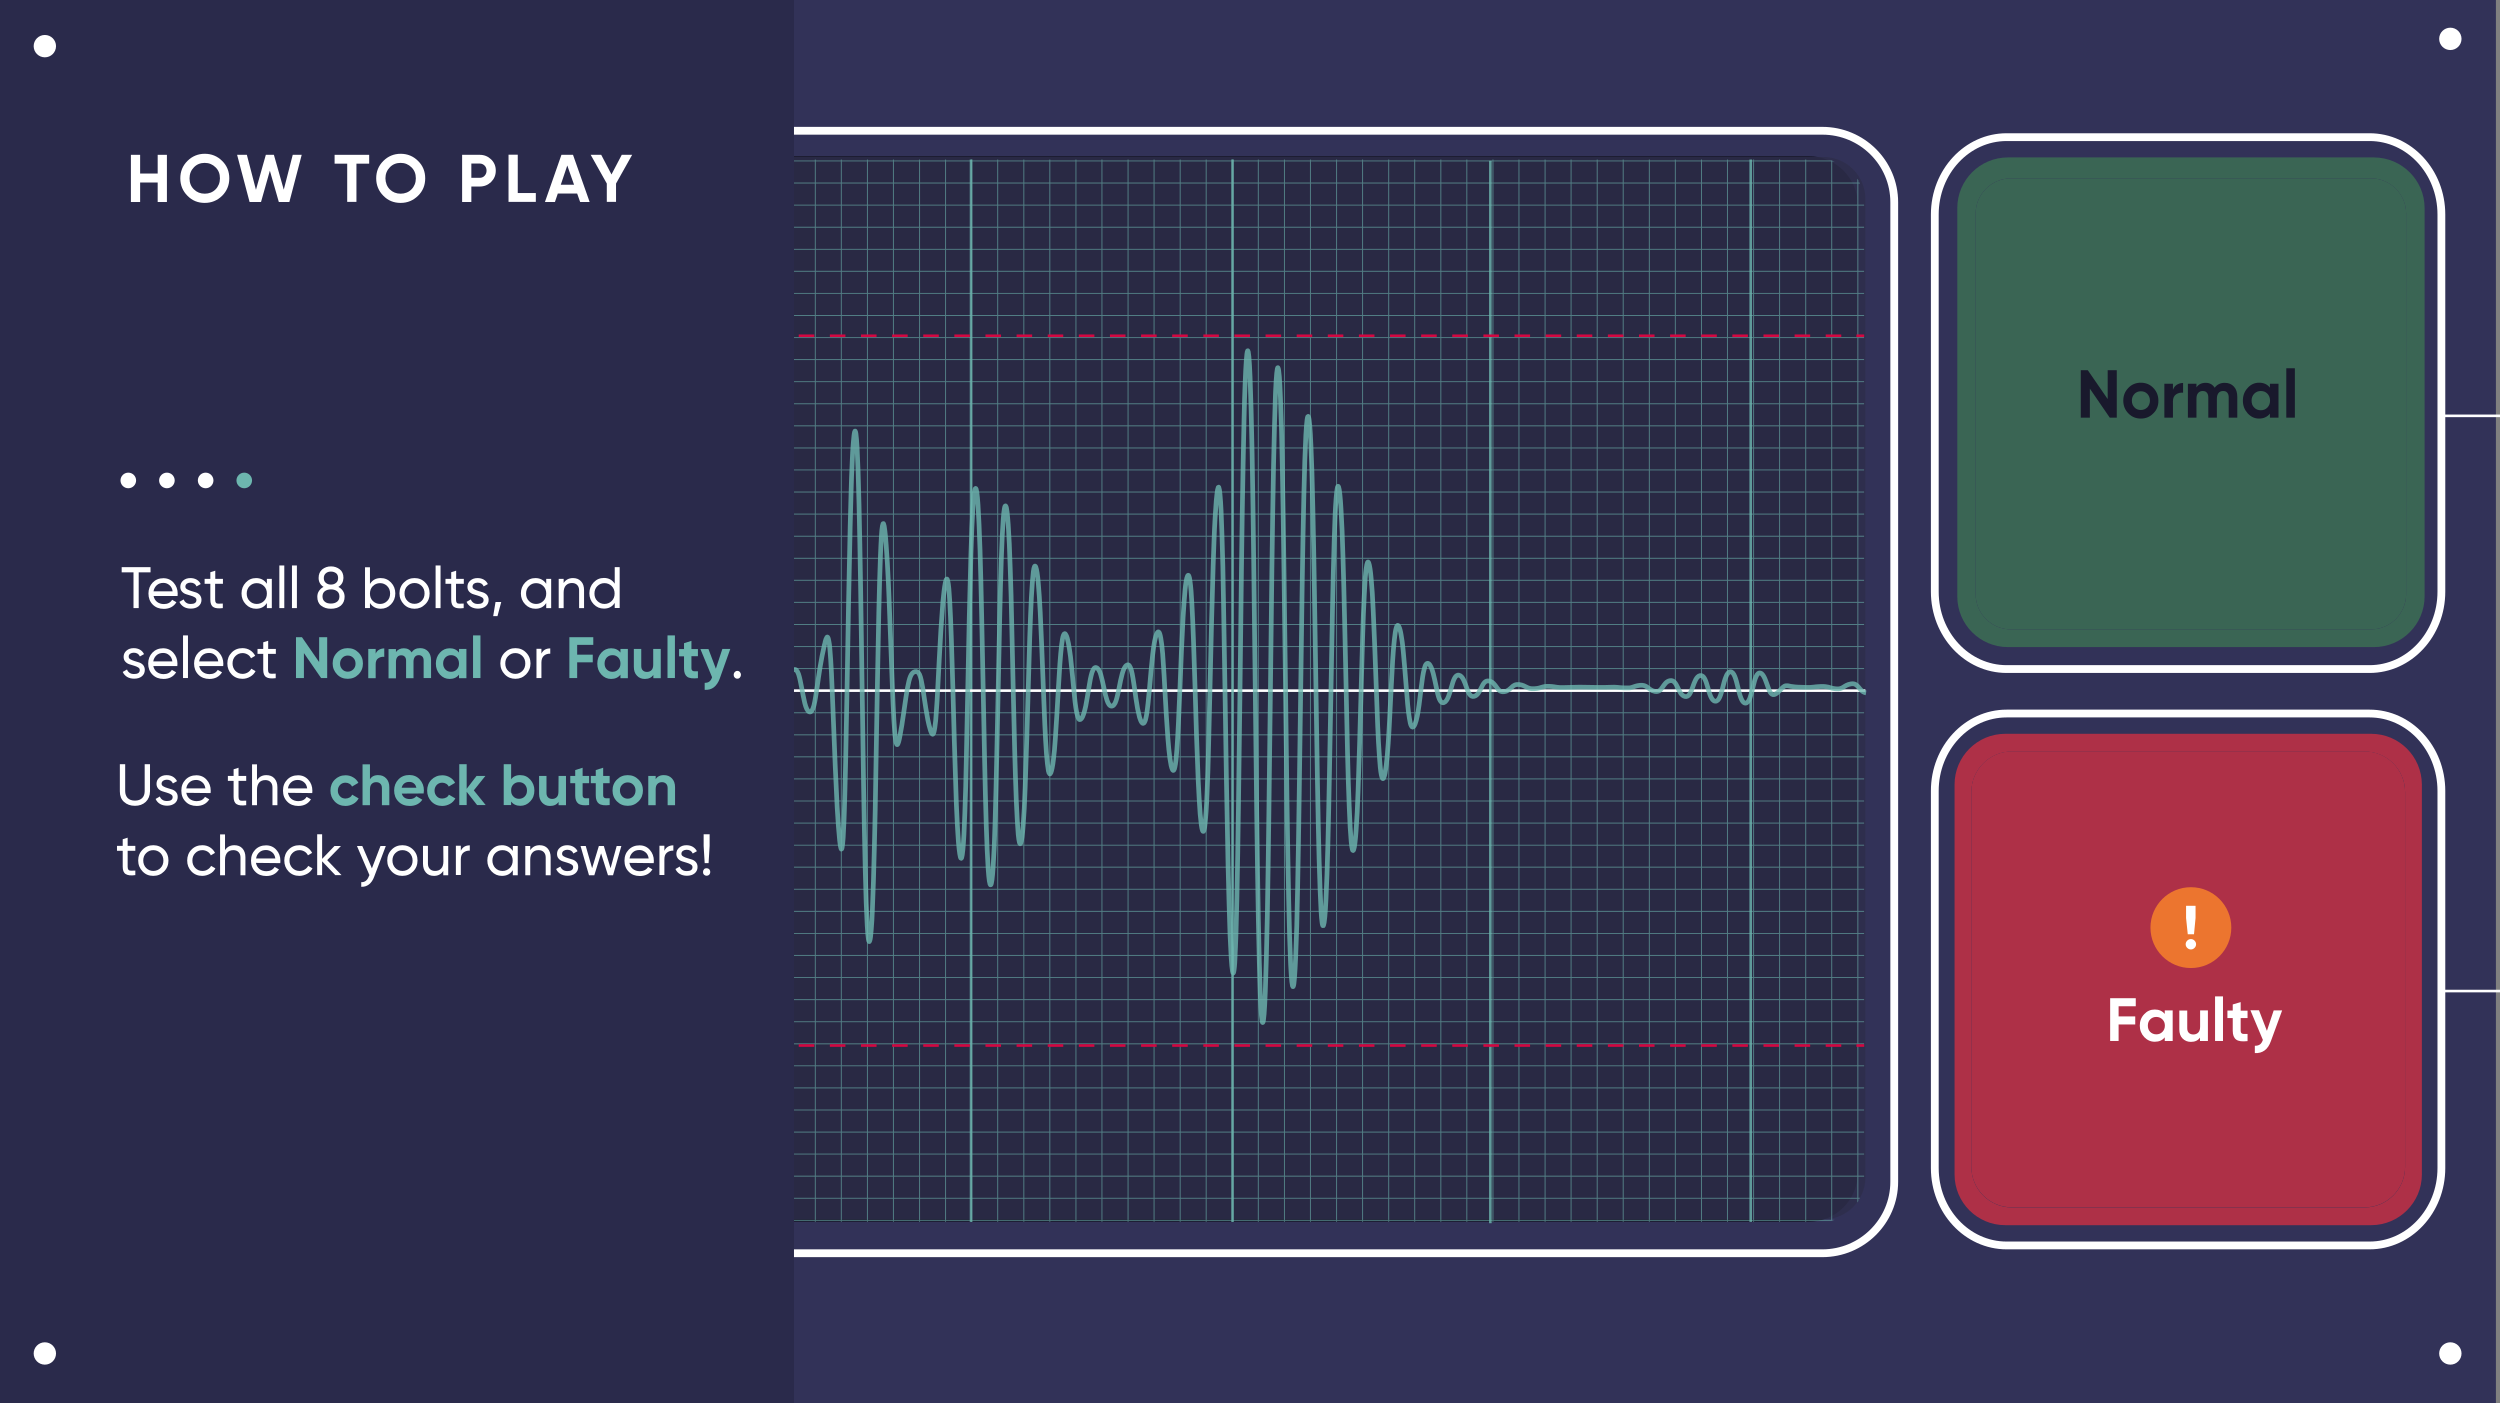 <?xml version="1.0" encoding="utf-8"?>
<!-- Generator: Adobe Illustrator 26.3.1, SVG Export Plug-In . SVG Version: 6.00 Build 0)  -->
<svg version="1.1" id="Layer_2_00000182519190788979515280000009136210106934500240_"
	 xmlns="http://www.w3.org/2000/svg" xmlns:xlink="http://www.w3.org/1999/xlink" x="0px" y="0px" viewBox="0 0 1923.2 1079.4"
	 style="enable-background:new 0 0 1923.2 1079.4;" xml:space="preserve">
<rect x="0" y="0" width="1923.2" height="1079.4" fill="#808080" stroke="none"/>
<style type="text/css">
	.st0{fill:#323258;}
	.st1{opacity:0.3;fill:#19192C;enable-background:new    ;}
	.st2{fill:#FFFFFF;}
	.st3{enable-background:new    ;}
	.st4{fill:#6DB6AF;}
	.st5{fill:none;stroke:#FFFFFF;stroke-width:6;stroke-miterlimit:10;}
	.st6{fill:#AE3047;}
	.st7{fill:none;stroke:#FFFFFF;stroke-width:2;stroke-miterlimit:10;}
	.st8{fill:#EC752F;}
	.st9{clip-path:url(#SVGID_00000105408988698419760920000014603582740516455554_);}
	.st10{fill:#19192C;}
	.st11{opacity:0.8;fill:#2D2D4A;enable-background:new    ;}
	.st12{opacity:0.6;}
	.st13{clip-path:url(#SVGID_00000093863358037793139510000002618299059565629365_);}
	.st14{fill:none;stroke:#6DB6AF;stroke-width:0.75;stroke-miterlimit:10;}
	.st15{opacity:0.8;fill:none;stroke:#6DB6AF;stroke-width:2;stroke-miterlimit:10;enable-background:new    ;}
	.st16{fill:none;stroke:#FF884D;stroke-width:2;stroke-miterlimit:10;stroke-dasharray:0,12;}
	.st17{fill:none;stroke:#D30741;stroke-width:2;stroke-miterlimit:10;}
	.st18{fill:none;stroke:#D30741;stroke-width:2;stroke-miterlimit:10;stroke-dasharray:0,0,11.97,11.97;}
	.st19{opacity:0.8;}
	.st20{fill:none;stroke:#6DB6AF;stroke-width:3.63;stroke-miterlimit:10;}
	.st21{fill:#3A6554;}
</style>
<g id="Layer_1-2">
	<g>
		<g>
			<rect class="st0" width="1919.9" height="1079.4"/>
			<rect class="st0" width="1919.9" height="1079.4"/>
			<rect class="st1" width="610.8" height="1079.4"/>
			<circle class="st2" cx="1885" cy="1041.2" r="8.6"/>
			<circle class="st2" cx="1885" cy="29.9" r="8.6"/>
			<circle class="st2" cx="34.5" cy="1041.2" r="8.6"/>
			<circle class="st2" cx="34.5" cy="35.5" r="8.6"/>
		</g>
		<g class="st3">
			<path class="st2" d="M121.3,119.1h7.1v36.3h-7.1v-15h-13.5v15h-7.1v-36.3h7.1v14.4h13.5V119.1z"/>
		</g>
		<g class="st3">
			<path class="st2" d="M170.9,150.6c-3.7,3.6-8.1,5.5-13.4,5.5c-5.3,0-9.7-1.8-13.3-5.5c-3.6-3.6-5.5-8.1-5.5-13.4
				c0-5.3,1.8-9.7,5.5-13.4c3.6-3.6,8.1-5.5,13.3-5.5c5.2,0,9.7,1.8,13.4,5.5c3.7,3.6,5.5,8.1,5.5,13.4
				C176.4,142.5,174.5,147,170.9,150.6z M149.2,145.7c2.2,2.2,5,3.3,8.3,3.3s6.1-1.1,8.3-3.3c2.2-2.2,3.4-5.1,3.4-8.5
				c0-3.5-1.1-6.3-3.4-8.5c-2.2-2.2-5-3.4-8.3-3.4s-6.1,1.1-8.3,3.4c-2.2,2.2-3.4,5.1-3.4,8.5C145.8,140.7,146.9,143.5,149.2,145.7z
				"/>
		</g>
		<g class="st3">
			<path class="st2" d="M192,155.4l-9.6-36.3h7.5l7,26.9l7.6-26.9h6.2l7.6,26.8l6.9-26.8h6.9l-9.5,36.3h-8.1l-6.9-24.1l-6.8,24.1
				H192z"/>
		</g>
		<g class="st3">
			<path class="st2" d="M284,119.1v6.8h-9.8v29.4h-7.1v-29.4h-9.7v-6.8H284z"/>
		</g>
		<g class="st3">
			<path class="st2" d="M321.6,150.6c-3.7,3.6-8.1,5.5-13.4,5.5s-9.7-1.8-13.3-5.5c-3.6-3.6-5.5-8.1-5.5-13.4
				c0-5.3,1.8-9.7,5.5-13.4c3.6-3.6,8.1-5.5,13.3-5.5s9.7,1.8,13.4,5.5c3.7,3.6,5.5,8.1,5.5,13.4C327.1,142.5,325.3,147,321.6,150.6
				z M299.9,145.7c2.2,2.2,5,3.3,8.3,3.3c3.3,0,6.1-1.1,8.3-3.3c2.2-2.2,3.4-5.1,3.4-8.5c0-3.5-1.1-6.3-3.4-8.5
				c-2.2-2.2-5-3.4-8.3-3.4c-3.3,0-6.1,1.1-8.3,3.4c-2.2,2.2-3.4,5.1-3.4,8.5C296.6,140.7,297.7,143.5,299.9,145.7z"/>
			<path class="st2" d="M369,119.1c3.5,0,6.4,1.2,8.8,3.5c2.4,2.3,3.6,5.2,3.6,8.7c0,3.4-1.2,6.3-3.6,8.7c-2.4,2.3-5.3,3.5-8.8,3.5
				h-6.4v11.9h-7.1v-36.3H369z M369,136.8c1.5,0,2.8-0.5,3.8-1.6c1-1.1,1.5-2.4,1.5-3.9c0-1.6-0.5-2.9-1.5-3.9c-1-1-2.3-1.6-3.8-1.6
				h-6.4v11H369z"/>
		</g>
		<g class="st3">
			<path class="st2" d="M398.4,148.5h13.8v6.8h-21v-36.3h7.1V148.5z"/>
		</g>
		<g class="st3">
			<path class="st2" d="M446.3,155.4l-2.3-6.5h-14.9l-2.2,6.5h-7.7l12.7-36.3h8.9l12.8,36.3H446.3z M431.4,142.1h10.2l-5.2-14.8
				L431.4,142.1z"/>
		</g>
		<g class="st3">
			<path class="st2" d="M486.3,119.1l-12.4,22.1v14.1h-7.1v-14.1l-12.4-22.1h8.1l7.9,15.1l7.9-15.1H486.3z"/>
		</g>
		<g class="st3">
			<path class="st2" d="M115.8,436.3v4h-9.1v27.5h-4v-27.5h-9.1v-4H115.8z"/>
		</g>
		<g class="st3">
			<path class="st2" d="M118.1,458.3c0.4,2,1.3,3.6,2.7,4.7c1.4,1.1,3.2,1.7,5.3,1.7c2.9,0,5-1.1,6.3-3.3l3.3,1.9
				c-2.1,3.4-5.4,5.1-9.7,5.1c-3.5,0-6.3-1.1-8.5-3.3c-2.2-2.2-3.3-5.1-3.3-8.5c0-3.4,1.1-6.2,3.2-8.4c2.1-2.2,4.9-3.4,8.3-3.4
				c3.2,0,5.9,1.2,7.9,3.5c2,2.3,3.1,5.1,3.1,8.4c0,0.6,0,1.2-0.1,1.8H118.1z M125.7,448.4c-2.1,0-3.8,0.6-5.1,1.8
				c-1.3,1.2-2.2,2.8-2.5,4.7h14.7c-0.3-2.1-1.1-3.7-2.5-4.8C129,449,127.5,448.4,125.7,448.4z"/>
			<path class="st2" d="M142.6,451.3c0,0.8,0.4,1.5,1.3,2c0.9,0.5,1.9,0.9,3.1,1.3c1.2,0.4,2.4,0.7,3.6,1.1c1.2,0.4,2.2,1,3.1,2
				c0.8,1,1.3,2.3,1.3,3.8c0,2-0.8,3.7-2.3,4.9c-1.5,1.2-3.5,1.8-5.9,1.8c-2.1,0-4-0.5-5.5-1.4c-1.5-1-2.6-2.2-3.3-3.8l3.3-1.9
				c0.4,1.1,1,1.9,2,2.6s2.1,0.9,3.5,0.9c1.3,0,2.3-0.2,3.1-0.7s1.2-1.3,1.2-2.3c0-0.9-0.4-1.6-1.3-2.1c-0.9-0.5-1.9-1-3.1-1.3
				c-1.2-0.4-2.4-0.7-3.6-1.1c-1.2-0.4-2.2-1-3.1-2c-0.9-1-1.3-2.2-1.3-3.7c0-1.9,0.7-3.5,2.2-4.8c1.5-1.3,3.3-1.9,5.6-1.9
				c1.8,0,3.4,0.4,4.8,1.2c1.4,0.8,2.4,2,3.1,3.4l-3.2,1.8c-0.8-1.9-2.4-2.9-4.7-2.9c-1.1,0-2,0.3-2.8,0.8
				C143,449.6,142.6,450.4,142.6,451.3z"/>
		</g>
		<g class="st3">
			<path class="st2" d="M171.4,449.1h-5.9v12.2c0,1.1,0.2,1.9,0.6,2.4c0.4,0.5,1.1,0.7,2,0.7c0.9,0,2,0,3.3-0.1v3.5
				c-3.3,0.4-5.8,0.2-7.3-0.8c-1.6-1-2.3-2.9-2.3-5.7v-12.2h-4.4v-3.8h4.4v-5.1l3.8-1.2v6.3h5.9V449.1z"/>
			<path class="st2" d="M205.3,445.3h3.8v22.5h-3.8v-3.9c-1.9,3-4.7,4.4-8.3,4.4c-3.1,0-5.7-1.1-7.9-3.4c-2.2-2.3-3.3-5.1-3.3-8.4
				c0-3.3,1.1-6.1,3.3-8.4c2.2-2.3,4.8-3.4,7.9-3.4c3.6,0,6.4,1.5,8.3,4.4V445.3z M197.5,464.6c2.2,0,4.1-0.8,5.6-2.3
				c1.5-1.5,2.2-3.4,2.2-5.7c0-2.3-0.7-4.2-2.2-5.7c-1.5-1.5-3.4-2.3-5.6-2.3c-2.2,0-4,0.8-5.5,2.3c-1.5,1.5-2.2,3.5-2.2,5.7
				c0,2.3,0.7,4.2,2.2,5.7C193.4,463.8,195.3,464.6,197.5,464.6z"/>
			<path class="st2" d="M214.9,467.8V435h3.8v32.8H214.9z"/>
			<path class="st2" d="M224.6,467.8V435h3.8v32.8H224.6z"/>
			<path class="st2" d="M260.3,451.5c1.5,0.8,2.7,1.8,3.5,3.1c0.9,1.3,1.3,2.8,1.3,4.5c0,2.9-1,5.1-2.9,6.8c-2,1.6-4.5,2.4-7.6,2.4
				c-3.1,0-5.6-0.8-7.6-2.4c-2-1.6-2.9-3.9-2.9-6.8c0-1.7,0.4-3.2,1.3-4.5c0.9-1.3,2-2.4,3.5-3.1c-2.5-1.6-3.8-3.9-3.8-6.9
				c0-2.8,0.9-5,2.8-6.6c1.9-1.5,4.1-2.3,6.7-2.3c2.6,0,4.9,0.8,6.8,2.3c1.9,1.5,2.8,3.7,2.8,6.6
				C264.1,447.6,262.9,449.9,260.3,451.5z M254.6,464.3c2,0,3.5-0.5,4.7-1.4s1.8-2.3,1.8-4.1c0-1.7-0.6-3.1-1.8-4s-2.8-1.4-4.7-1.4
				c-1.9,0-3.5,0.5-4.7,1.4s-1.8,2.3-1.8,4c0,1.8,0.6,3.1,1.8,4.1S252.6,464.3,254.6,464.3z M254.6,439.7c-1.6,0-2.9,0.4-3.9,1.3
				c-1,0.8-1.6,2.1-1.6,3.7c0,1.6,0.5,2.8,1.6,3.7c1.1,0.9,2.3,1.3,3.9,1.3c1.5,0,2.8-0.4,3.9-1.3c1.1-0.9,1.6-2.1,1.6-3.7
				c0-1.6-0.5-2.9-1.5-3.7C257.5,440.2,256.2,439.7,254.6,439.7z"/>
			<path class="st2" d="M292.9,444.7c3.1,0,5.7,1.1,7.9,3.4c2.2,2.3,3.3,5.1,3.3,8.4c0,3.3-1.1,6.1-3.3,8.4s-4.8,3.4-7.9,3.4
				c-3.6,0-6.4-1.5-8.3-4.4v3.9h-3.8v-31.4h3.8v12.8C286.5,446.2,289.2,444.7,292.9,444.7z M292.4,464.6c2.2,0,4-0.8,5.5-2.3
				c1.5-1.5,2.2-3.4,2.2-5.7c0-2.3-0.7-4.2-2.2-5.7c-1.5-1.5-3.3-2.3-5.5-2.3c-2.2,0-4.1,0.8-5.6,2.3c-1.5,1.5-2.2,3.5-2.2,5.7
				c0,2.3,0.7,4.2,2.2,5.7C288.3,463.8,290.2,464.6,292.4,464.6z"/>
			<path class="st2" d="M327.1,464.9c-2.3,2.3-5,3.4-8.2,3.4c-3.2,0-6-1.1-8.2-3.4c-2.2-2.3-3.4-5.1-3.4-8.4c0-3.3,1.1-6.1,3.4-8.4
				s5-3.4,8.2-3.4c3.2,0,6,1.1,8.2,3.4c2.3,2.3,3.4,5.1,3.4,8.4C330.5,459.9,329.4,462.7,327.1,464.9z M318.9,464.5
				c2.2,0,4-0.8,5.5-2.3c1.5-1.5,2.2-3.4,2.2-5.7c0-2.3-0.7-4.2-2.2-5.7c-1.5-1.5-3.3-2.3-5.5-2.3c-2.2,0-4,0.8-5.5,2.3
				c-1.5,1.5-2.2,3.4-2.2,5.7c0,2.3,0.7,4.2,2.2,5.7C314.9,463.8,316.7,464.5,318.9,464.5z"/>
			<path class="st2" d="M335.1,467.8V435h3.8v32.8H335.1z"/>
		</g>
		<g class="st3">
			<path class="st2" d="M356.7,449.1h-5.9v12.2c0,1.1,0.2,1.9,0.6,2.4c0.4,0.5,1.1,0.7,2,0.7c0.9,0,2,0,3.3-0.1v3.5
				c-3.3,0.4-5.8,0.2-7.3-0.8c-1.6-1-2.3-2.9-2.3-5.7v-12.2h-4.4v-3.8h4.4v-5.1l3.8-1.2v6.3h5.9V449.1z"/>
		</g>
		<g class="st3">
			<path class="st2" d="M363.5,451.3c0,0.8,0.4,1.5,1.3,2c0.9,0.5,1.9,0.9,3.1,1.3c1.2,0.4,2.4,0.7,3.6,1.1c1.2,0.4,2.2,1,3.1,2
				c0.8,1,1.3,2.3,1.3,3.8c0,2-0.8,3.7-2.3,4.9c-1.5,1.2-3.5,1.8-5.9,1.8c-2.1,0-4-0.5-5.5-1.4c-1.5-1-2.6-2.2-3.3-3.8l3.3-1.9
				c0.4,1.1,1,1.9,2,2.6s2.1,0.9,3.5,0.9c1.3,0,2.3-0.2,3.1-0.7s1.2-1.3,1.2-2.3c0-0.9-0.4-1.6-1.3-2.1c-0.9-0.5-1.9-1-3.1-1.3
				c-1.2-0.4-2.4-0.7-3.6-1.1c-1.2-0.4-2.2-1-3.1-2c-0.9-1-1.3-2.2-1.3-3.7c0-1.9,0.7-3.5,2.2-4.8c1.5-1.3,3.3-1.9,5.6-1.9
				c1.8,0,3.4,0.4,4.8,1.2c1.4,0.8,2.4,2,3.1,3.4l-3.2,1.8c-0.8-1.9-2.4-2.9-4.7-2.9c-1.1,0-2,0.3-2.8,0.8
				C363.9,449.6,363.5,450.4,363.5,451.3z"/>
		</g>
		<g class="st3">
			<path class="st2" d="M385.6,463.1l-2.9,10.9h-3.3l1.8-10.9H385.6z"/>
			<path class="st2" d="M420.2,445.3h3.8v22.5h-3.8v-3.9c-1.9,3-4.7,4.4-8.3,4.4c-3.1,0-5.7-1.1-7.9-3.4c-2.2-2.3-3.3-5.1-3.3-8.4
				c0-3.3,1.1-6.1,3.3-8.4c2.2-2.3,4.8-3.4,7.9-3.4c3.6,0,6.4,1.5,8.3,4.4V445.3z M412.4,464.6c2.2,0,4.1-0.8,5.6-2.3
				c1.5-1.5,2.2-3.4,2.2-5.7c0-2.3-0.7-4.2-2.2-5.7c-1.5-1.5-3.4-2.3-5.6-2.3c-2.2,0-4,0.8-5.5,2.3c-1.5,1.5-2.2,3.5-2.2,5.7
				c0,2.3,0.7,4.2,2.2,5.7C408.3,463.8,410.2,464.6,412.4,464.6z"/>
			<path class="st2" d="M440.8,444.7c2.6,0,4.6,0.8,6.2,2.5c1.6,1.7,2.3,3.9,2.3,6.8v13.8h-3.8v-13.6c0-1.8-0.5-3.2-1.5-4.2
				c-1-1-2.3-1.5-4-1.5c-1.9,0-3.4,0.6-4.6,1.8c-1.2,1.2-1.8,3.1-1.8,5.6v11.9h-3.8v-22.5h3.8v3.2
				C435.2,446,437.6,444.7,440.8,444.7z"/>
			<path class="st2" d="M472.9,436.3h3.8v31.4h-3.8v-3.9c-1.9,3-4.7,4.4-8.3,4.4c-3.1,0-5.7-1.1-7.9-3.4c-2.2-2.3-3.3-5.1-3.3-8.4
				c0-3.3,1.1-6.1,3.3-8.4c2.2-2.3,4.8-3.4,7.9-3.4c3.6,0,6.4,1.5,8.3,4.4V436.3z M465,464.6c2.2,0,4.1-0.8,5.6-2.3
				c1.5-1.5,2.2-3.4,2.2-5.7c0-2.3-0.7-4.2-2.2-5.7c-1.5-1.5-3.4-2.3-5.6-2.3c-2.2,0-4,0.8-5.5,2.3c-1.5,1.5-2.2,3.5-2.2,5.7
				c0,2.3,0.7,4.2,2.2,5.7C461,463.8,462.8,464.6,465,464.6z"/>
		</g>
		<g class="st3">
			<path class="st2" d="M99,505.2c0,0.8,0.4,1.5,1.3,2c0.9,0.5,1.9,0.9,3.1,1.3c1.2,0.4,2.4,0.7,3.6,1.1c1.2,0.4,2.2,1,3.1,2
				c0.8,1,1.3,2.3,1.3,3.8c0,2-0.8,3.7-2.3,4.9c-1.5,1.2-3.5,1.8-5.9,1.8c-2.1,0-4-0.5-5.5-1.4c-1.5-1-2.6-2.2-3.3-3.8l3.3-1.9
				c0.4,1.1,1,1.9,2,2.6s2.1,0.9,3.5,0.9c1.3,0,2.3-0.2,3.1-0.7s1.2-1.3,1.2-2.3c0-0.9-0.4-1.6-1.3-2.1c-0.9-0.5-1.9-1-3.1-1.3
				c-1.2-0.4-2.4-0.7-3.6-1.1c-1.2-0.4-2.2-1-3.1-2c-0.9-1-1.3-2.2-1.3-3.7c0-1.9,0.7-3.5,2.2-4.8c1.5-1.3,3.3-1.9,5.6-1.9
				c1.8,0,3.4,0.4,4.8,1.2c1.4,0.8,2.4,2,3.1,3.4l-3.2,1.8c-0.8-1.9-2.4-2.9-4.7-2.9c-1.1,0-2,0.3-2.8,0.8
				C99.3,503.5,99,504.2,99,505.2z"/>
		</g>
		<g class="st3">
			<path class="st2" d="M117.9,512.2c0.4,2,1.3,3.6,2.7,4.7c1.4,1.1,3.2,1.7,5.3,1.7c2.9,0,5-1.1,6.3-3.3l3.3,1.9
				c-2.1,3.4-5.4,5.1-9.7,5.1c-3.5,0-6.3-1.1-8.5-3.3c-2.2-2.2-3.3-5.1-3.3-8.5c0-3.4,1.1-6.2,3.2-8.4c2.1-2.2,4.9-3.4,8.3-3.4
				c3.2,0,5.9,1.2,7.9,3.5c2,2.3,3.1,5.1,3.1,8.4c0,0.6,0,1.2-0.1,1.8H117.9z M125.5,502.3c-2.1,0-3.8,0.6-5.1,1.8
				c-1.3,1.2-2.2,2.8-2.5,4.7h14.7c-0.3-2.1-1.1-3.7-2.5-4.8C128.8,502.8,127.2,502.3,125.5,502.3z"/>
			<path class="st2" d="M140.8,521.6v-32.8h3.8v32.8H140.8z"/>
		</g>
		<g class="st3">
			<path class="st2" d="M153.2,512.2c0.4,2,1.3,3.6,2.7,4.7c1.4,1.1,3.2,1.7,5.3,1.7c2.9,0,5-1.1,6.3-3.3l3.3,1.9
				c-2.1,3.4-5.4,5.1-9.7,5.1c-3.5,0-6.3-1.1-8.5-3.3c-2.2-2.2-3.3-5.1-3.3-8.5c0-3.4,1.1-6.2,3.2-8.4c2.1-2.2,4.9-3.4,8.3-3.4
				c3.2,0,5.9,1.2,7.9,3.5c2,2.3,3.1,5.1,3.1,8.4c0,0.6,0,1.2-0.1,1.8H153.2z M160.8,502.3c-2.1,0-3.8,0.6-5.1,1.8
				c-1.3,1.2-2.2,2.8-2.5,4.7h14.7c-0.3-2.1-1.1-3.7-2.5-4.8C164.1,502.8,162.6,502.3,160.8,502.3z"/>
			<path class="st2" d="M186.5,522.2c-3.3,0-6.1-1.1-8.3-3.4c-2.2-2.3-3.3-5.1-3.3-8.4c0-3.4,1.1-6.2,3.3-8.4c2.2-2.3,5-3.4,8.3-3.4
				c2.2,0,4.1,0.5,5.9,1.6c1.7,1.1,3,2.5,3.9,4.3l-3.2,1.9c-0.6-1.2-1.4-2.2-2.6-2.9c-1.2-0.7-2.5-1.1-3.9-1.1c-2.2,0-4,0.8-5.5,2.3
				c-1.5,1.5-2.2,3.4-2.2,5.7c0,2.2,0.7,4.1,2.2,5.7c1.5,1.5,3.3,2.3,5.5,2.3c1.5,0,2.8-0.4,4-1.1c1.2-0.7,2.1-1.7,2.7-2.9l3.3,1.9
				c-0.9,1.8-2.3,3.2-4,4.2C190.6,521.7,188.6,522.2,186.5,522.2z"/>
		</g>
		<g class="st3">
			<path class="st2" d="M212.1,503h-5.9v12.2c0,1.1,0.2,1.9,0.6,2.4c0.4,0.5,1.1,0.7,2,0.7c0.9,0,2,0,3.3-0.1v3.5
				c-3.3,0.4-5.8,0.2-7.3-0.8c-1.6-1-2.3-2.9-2.3-5.7V503h-4.4v-3.8h4.4v-5.1l3.8-1.2v6.3h5.9V503z"/>
		</g>
		<g class="st3">
			<path class="st4" d="M245.6,490.2h6.1v31.4H247l-13.2-19.2v19.2h-6.1v-31.4h4.6l13.2,19.1V490.2z"/>
			<path class="st4" d="M275.8,518.8c-2.3,2.3-5,3.4-8.3,3.4c-3.3,0-6-1.1-8.2-3.4s-3.4-5.1-3.4-8.4c0-3.3,1.1-6.1,3.4-8.4
				c2.2-2.3,5-3.4,8.2-3.4c3.3,0,6,1.1,8.3,3.4c2.3,2.3,3.4,5.1,3.4,8.4C279.2,513.7,278.1,516.5,275.8,518.8z M263.3,514.9
				c1.1,1.2,2.5,1.8,4.2,1.8s3.1-0.6,4.3-1.8s1.7-2.6,1.7-4.4s-0.6-3.3-1.7-4.4c-1.1-1.2-2.6-1.8-4.3-1.8s-3.1,0.6-4.2,1.8
				c-1.1,1.2-1.7,2.6-1.7,4.4S262.2,513.7,263.3,514.9z"/>
			<path class="st4" d="M288.9,503.1c0.5-1.4,1.4-2.5,2.6-3.2c1.2-0.7,2.6-1.1,4.1-1.1v6.5c-1.7-0.2-3.3,0.2-4.6,1.1
				c-1.4,0.9-2,2.5-2,4.6v10.7h-5.7v-22.5h5.7V503.1z"/>
			<path class="st4" d="M323.2,498.6c2.5,0,4.5,0.8,6.1,2.5c1.5,1.7,2.3,3.9,2.3,6.7v13.8h-5.7v-13.4c0-1.3-0.3-2.4-1-3.1
				c-0.6-0.7-1.6-1.1-2.7-1.1c-1.3,0-2.3,0.4-3,1.3c-0.7,0.9-1.1,2.1-1.1,3.8v12.6h-5.7v-13.4c0-1.3-0.3-2.4-1-3.1
				c-0.6-0.7-1.6-1.1-2.7-1.1c-1.3,0-2.3,0.4-3,1.3c-0.7,0.9-1.1,2.1-1.1,3.8v12.6h-5.7v-22.5h5.7v2.4c1.3-2,3.4-3,6.1-3
				c2.7,0,4.7,1.1,6,3.2C318.1,499.6,320.3,498.6,323.2,498.6z"/>
			<path class="st4" d="M353.1,499.2h5.7v22.5h-5.7V519c-1.7,2.2-4.1,3.3-7.2,3.3c-2.9,0-5.4-1.1-7.5-3.4c-2.1-2.3-3.1-5.1-3.1-8.4
				c0-3.3,1-6.1,3.1-8.4c2.1-2.3,4.6-3.4,7.5-3.4c3.1,0,5.5,1.1,7.2,3.3V499.2z M342.6,515c1.1,1.2,2.6,1.8,4.4,1.8
				c1.8,0,3.2-0.6,4.4-1.8c1.2-1.2,1.7-2.7,1.7-4.6c0-1.9-0.6-3.4-1.7-4.6c-1.2-1.2-2.6-1.8-4.4-1.8c-1.8,0-3.2,0.6-4.4,1.8
				c-1.1,1.2-1.7,2.7-1.7,4.6C340.9,512.3,341.5,513.8,342.6,515z"/>
			<path class="st4" d="M363.9,521.6v-32.8h5.7v32.8H363.9z"/>
		</g>
		<g class="st3">
			<path class="st2" d="M404.7,518.8c-2.3,2.3-5,3.4-8.2,3.4c-3.2,0-6-1.1-8.2-3.4c-2.2-2.3-3.4-5.1-3.4-8.4c0-3.3,1.1-6.1,3.4-8.4
				s5-3.4,8.2-3.4c3.2,0,6,1.1,8.2,3.4c2.3,2.3,3.4,5.1,3.4,8.4C408.1,513.7,406.9,516.5,404.7,518.8z M396.4,518.4
				c2.2,0,4-0.8,5.5-2.3c1.5-1.5,2.2-3.4,2.2-5.7c0-2.3-0.7-4.2-2.2-5.7c-1.5-1.5-3.3-2.3-5.5-2.3c-2.2,0-4,0.8-5.5,2.3
				c-1.5,1.5-2.2,3.4-2.2,5.7c0,2.3,0.7,4.2,2.2,5.7C392.4,517.6,394.3,518.4,396.4,518.4z"/>
			<path class="st2" d="M416.4,503c1.3-2.8,3.5-4.2,6.9-4.2v4.1c-1.9-0.1-3.5,0.4-4.8,1.5c-1.3,1.1-2,2.9-2,5.3v11.9h-3.8v-22.5h3.8
				V503z"/>
		</g>
		<g class="st3">
			<path class="st4" d="M456.4,496.1H444v7.5h12v5.9h-12v12.1H438v-31.4h18.4V496.1z"/>
			<path class="st4" d="M477.3,499.2h5.7v22.5h-5.7V519c-1.7,2.2-4.1,3.3-7.2,3.3c-2.9,0-5.4-1.1-7.5-3.4c-2.1-2.3-3.1-5.1-3.1-8.4
				c0-3.3,1-6.1,3.1-8.4c2.1-2.3,4.6-3.4,7.5-3.4c3.1,0,5.5,1.1,7.2,3.3V499.2z M466.8,515c1.1,1.2,2.6,1.8,4.4,1.8
				c1.8,0,3.2-0.6,4.4-1.8c1.2-1.2,1.7-2.7,1.7-4.6c0-1.9-0.6-3.4-1.7-4.6c-1.2-1.2-2.6-1.8-4.4-1.8c-1.8,0-3.2,0.6-4.4,1.8
				c-1.1,1.2-1.7,2.7-1.7,4.6C465.1,512.3,465.6,513.8,466.8,515z"/>
			<path class="st4" d="M502.6,499.2h5.7v22.5h-5.7v-2.5c-1.4,2.1-3.6,3.1-6.6,3.1c-2.4,0-4.4-0.8-6-2.5c-1.6-1.6-2.4-3.9-2.4-6.8
				v-13.8h5.7v13.1c0,1.5,0.4,2.6,1.2,3.4c0.8,0.8,1.8,1.2,3.2,1.2c1.5,0,2.6-0.5,3.5-1.4c0.9-0.9,1.3-2.3,1.3-4.2V499.2z"/>
			<path class="st4" d="M513.5,521.6v-32.8h5.7v32.8H513.5z"/>
		</g>
		<g class="st3">
			<path class="st4" d="M536.9,504.8h-5v9.3c0,0.8,0.2,1.3,0.6,1.7c0.4,0.4,0.9,0.6,1.7,0.6c0.7,0,1.6,0,2.7,0v5.3
				c-3.9,0.4-6.7,0.1-8.3-1.1c-1.6-1.2-2.4-3.3-2.4-6.4v-9.3h-3.8v-5.6h3.8v-4.5l5.7-1.8v6.3h5V504.8z"/>
		</g>
		<g class="st3">
			<path class="st4" d="M555.7,499.2h6.1l-8,22.5c-1.1,3.2-2.7,5.5-4.6,7c-1.9,1.5-4.2,2.1-7.1,2v-5.4c1.5,0,2.7-0.3,3.6-1
				c0.9-0.7,1.6-1.8,2.1-3.3l-9-21.7h6.2l5.7,15.1L555.7,499.2z"/>
		</g>
		<g class="st3">
			<path class="st2" d="M567.2,522.1c-0.8,0-1.5-0.3-2-0.9c-0.6-0.6-0.8-1.3-0.8-2.1c0-0.8,0.3-1.5,0.8-2.1c0.6-0.6,1.2-0.9,2-0.9
				c0.8,0,1.5,0.3,2,0.9c0.5,0.6,0.8,1.3,0.8,2.1c0,0.8-0.3,1.5-0.8,2.1C568.7,521.8,568.1,522.1,567.2,522.1z"/>
		</g>
		<circle class="st2" cx="98.7" cy="369.6" r="6"/>
		<circle class="st2" cx="128.4" cy="369.6" r="6"/>
		<circle class="st2" cx="158.2" cy="369.6" r="6"/>
		<circle class="st4" cx="187.9" cy="369.6" r="6"/>
		<g>
			<path class="st2" d="M112.1,616.9c-2.2,2-4.9,3-8.3,3s-6.2-1-8.4-3c-2.2-2-3.2-4.7-3.2-8.1v-20.9h4.1v20.7c0,2.2,0.7,4,1.9,5.3
				c1.3,1.3,3.2,2,5.6,2s4.3-0.7,5.6-2s1.9-3.1,1.9-5.3v-20.7h4.1v20.9C115.3,612.2,114.2,614.9,112.1,616.9L112.1,616.9z"/>
			<path class="st2" d="M124.3,602.9c0,0.8,0.4,1.5,1.3,2c0.9,0.5,1.9,1,3.1,1.3s2.4,0.7,3.6,1.1c1.2,0.4,2.2,1,3.1,2
				s1.3,2.3,1.3,3.8c0,2-0.8,3.7-2.3,4.9c-1.6,1.2-3.5,1.8-5.9,1.8c-2.2,0-4-0.5-5.5-1.4s-2.6-2.2-3.3-3.8l3.3-1.9
				c0.3,1.1,1,1.9,2,2.6s2.1,0.9,3.5,0.9c1.3,0,2.3-0.2,3.1-0.7s1.2-1.3,1.2-2.3c0-0.9-0.4-1.6-1.3-2.1c-0.9-0.5-1.9-1-3.1-1.3
				c-1.2-0.4-2.4-0.7-3.6-1.1s-2.2-1-3.1-2c-0.8-1-1.3-2.2-1.3-3.7c0-2,0.7-3.5,2.2-4.8c1.5-1.3,3.3-1.9,5.6-1.9
				c1.8,0,3.4,0.4,4.8,1.2s2.4,2,3.2,3.4l-3.2,1.8c-0.8-1.9-2.4-2.9-4.7-2.9c-1.1,0-2,0.3-2.8,0.8
				C124.7,601.2,124.3,602,124.3,602.9L124.3,602.9z"/>
			<path class="st2" d="M143.3,609.9c0.4,2,1.3,3.6,2.7,4.7c1.4,1.1,3.2,1.7,5.3,1.7c2.9,0,5-1.1,6.4-3.3l3.3,1.9
				c-2.1,3.4-5.4,5.1-9.7,5.1c-3.5,0-6.4-1.1-8.5-3.3c-2.2-2.2-3.3-5-3.3-8.5s1.1-6.2,3.2-8.4c2.1-2.2,4.9-3.4,8.4-3.4
				c3.2,0,5.9,1.2,7.9,3.5c2.1,2.3,3.1,5.1,3.1,8.4c0,0.6,0,1.2-0.1,1.8L143.3,609.9L143.3,609.9z M150.9,600
				c-2.1,0-3.8,0.6-5.1,1.8c-1.4,1.2-2.2,2.8-2.5,4.7H158c-0.3-2.1-1.1-3.7-2.5-4.8S152.7,600,150.9,600L150.9,600z"/>
			<path class="st2" d="M189.4,600.7h-5.9v12.2c0,1.1,0.2,1.9,0.6,2.4c0.4,0.5,1.1,0.7,2,0.7c0.9,0,2,0,3.3-0.1v3.5
				c-3.4,0.5-5.8,0.2-7.4-0.8s-2.3-2.9-2.3-5.7v-12.2h-4.4v-3.8h4.4v-5.1l3.8-1.2v6.3h5.9L189.4,600.7L189.4,600.7z"/>
			<path class="st2" d="M204.9,596.3c2.6,0,4.7,0.8,6.2,2.5s2.3,3.9,2.3,6.8v13.8h-3.8v-13.6c0-1.8-0.5-3.2-1.5-4.2s-2.3-1.5-4-1.5
				c-1.9,0-3.5,0.6-4.6,1.8s-1.8,3.1-1.8,5.6v11.9h-3.8v-31.4h3.8v12.2C199.3,597.6,201.7,596.3,204.9,596.3L204.9,596.3z"/>
			<path class="st2" d="M221.5,609.9c0.4,2,1.3,3.6,2.7,4.7c1.4,1.1,3.2,1.7,5.3,1.7c2.9,0,5-1.1,6.4-3.3l3.3,1.9
				c-2.1,3.4-5.4,5.1-9.7,5.1c-3.5,0-6.4-1.1-8.5-3.3c-2.2-2.2-3.3-5-3.3-8.5s1.1-6.2,3.2-8.4c2.1-2.2,4.9-3.4,8.4-3.4
				c3.2,0,5.9,1.2,7.9,3.5c2.1,2.3,3.1,5.1,3.1,8.4c0,0.6,0,1.2-0.1,1.8L221.5,609.9L221.5,609.9z M229.1,600
				c-2.1,0-3.8,0.6-5.1,1.8c-1.4,1.2-2.2,2.8-2.5,4.7h14.8c-0.3-2.1-1.1-3.7-2.5-4.8S230.9,600,229.1,600L229.1,600z"/>
			<path class="st4" d="M265.8,620c-3.3,0-6.1-1.1-8.3-3.4c-2.2-2.3-3.3-5.1-3.3-8.4s1.1-6.2,3.3-8.4s5-3.4,8.3-3.4
				c2.1,0,4.1,0.5,5.9,1.6c1.8,1,3.1,2.5,4,4.2l-4.9,2.9c-0.4-0.9-1.1-1.7-2-2.2c-0.9-0.5-1.9-0.8-3-0.8c-1.7,0-3.1,0.6-4.2,1.7
				c-1.1,1.2-1.7,2.6-1.7,4.4s0.6,3.2,1.7,4.4s2.5,1.7,4.2,1.7c1.1,0,2.2-0.3,3.1-0.8c0.9-0.5,1.6-1.2,2-2.2l5,2.9
				c-1,1.8-2.3,3.2-4.1,4.2S268,620,265.8,620L265.8,620z"/>
			<path class="st4" d="M291.1,596.3c2.4,0,4.4,0.8,6,2.5c1.6,1.7,2.4,3.9,2.4,6.8v13.8h-5.7v-13.1c0-1.5-0.4-2.6-1.2-3.4
				s-1.9-1.2-3.2-1.2c-1.5,0-2.6,0.5-3.5,1.4s-1.3,2.3-1.3,4.2v12.1h-5.7v-31.4h5.7v11.5C285.9,597.3,288,596.2,291.1,596.3
				L291.1,596.3z"/>
			<path class="st4" d="M309.1,610.5c0.8,2.8,2.8,4.2,6.2,4.2c2.2,0,3.8-0.8,5-2.2l4.6,2.7c-2.2,3.2-5.4,4.8-9.6,4.8
				c-3.6,0-6.6-1.1-8.8-3.4c-2.2-2.2-3.3-5.1-3.3-8.5s1.1-6.2,3.3-8.5s5-3.4,8.4-3.4c3.2,0,5.9,1.1,8,3.4c2.1,2.3,3.2,5.1,3.2,8.4
				c0,0.8-0.1,1.5-0.2,2.4L309.1,610.5L309.1,610.5z M309,606h11.3c-0.3-1.5-1-2.7-2-3.4c-1-0.8-2.2-1.1-3.5-1.1
				c-1.5,0-2.8,0.4-3.8,1.2S309.3,604.6,309,606L309,606z"/>
			<path class="st4" d="M340.2,620c-3.3,0-6.1-1.1-8.3-3.4c-2.2-2.3-3.3-5.1-3.3-8.4s1.1-6.2,3.3-8.4s5-3.4,8.3-3.4
				c2.1,0,4.1,0.5,5.9,1.6c1.8,1,3.1,2.5,4,4.2l-4.9,2.9c-0.4-0.9-1.1-1.7-2-2.2c-0.9-0.5-1.9-0.8-3-0.8c-1.7,0-3.1,0.6-4.2,1.7
				c-1.1,1.2-1.7,2.6-1.7,4.4s0.6,3.2,1.7,4.4s2.5,1.7,4.2,1.7c1.1,0,2.2-0.3,3.1-0.8c0.9-0.5,1.6-1.2,2-2.2l5,2.9
				c-1,1.8-2.3,3.2-4.1,4.2S342.4,620,340.2,620L340.2,620z"/>
			<path class="st4" d="M373.6,619.3H367l-8-10.2v10.2h-5.7v-31.4h5.7v18.9l7.6-9.9h6.8l-8.9,11.1L373.6,619.3L373.6,619.3z"/>
			<path class="st4" d="M400.3,596.3c3,0,5.5,1.1,7.6,3.4c2.1,2.3,3.2,5.1,3.2,8.4s-1,6.1-3.2,8.4c-2.1,2.3-4.6,3.4-7.6,3.4
				s-5.5-1.1-7.1-3.3v2.7h-5.7v-31.4h5.7v11.6C394.8,597.3,397.2,596.2,400.3,596.3L400.3,596.3z M394.9,612.7
				c1.1,1.2,2.6,1.8,4.4,1.8s3.2-0.6,4.4-1.8s1.7-2.7,1.7-4.6s-0.6-3.4-1.7-4.6c-1.2-1.2-2.6-1.8-4.4-1.8s-3.2,0.6-4.4,1.8
				s-1.7,2.7-1.7,4.6S393.7,611.5,394.9,612.7z"/>
			<path class="st4" d="M429.7,596.9h5.7v22.5h-5.7v-2.5c-1.4,2.1-3.6,3.1-6.6,3.1c-2.4,0-4.4-0.8-6-2.5c-1.6-1.7-2.4-3.9-2.4-6.8
				v-13.8h5.7V610c0,1.5,0.4,2.6,1.2,3.4c0.8,0.8,1.9,1.2,3.2,1.2c1.5,0,2.6-0.5,3.5-1.4s1.3-2.3,1.3-4.2L429.7,596.9L429.7,596.9z"
				/>
			<path class="st4" d="M453.2,602.5h-5v9.3c0,0.8,0.2,1.3,0.6,1.7c0.4,0.4,0.9,0.6,1.7,0.6s1.6,0,2.7,0v5.2
				c-3.9,0.5-6.7,0.1-8.3-1.1s-2.4-3.3-2.4-6.4v-9.3h-3.8v-5.6h3.8v-4.5l5.7-1.8v6.3h5V602.5L453.2,602.5z"/>
			<path class="st4" d="M469,602.5h-5v9.3c0,0.8,0.2,1.3,0.6,1.7c0.4,0.4,0.9,0.6,1.7,0.6s1.6,0,2.7,0v5.2c-3.9,0.5-6.7,0.1-8.3-1.1
				s-2.4-3.3-2.4-6.4v-9.3h-3.8v-5.6h3.8v-4.5l5.7-1.8v6.3h5V602.5L469,602.5z"/>
			<path class="st4" d="M491.2,616.5c-2.3,2.3-5,3.4-8.3,3.4s-6-1.1-8.3-3.4s-3.4-5.1-3.4-8.4s1.1-6.1,3.4-8.4s5-3.4,8.3-3.4
				s6,1.1,8.3,3.4c2.3,2.3,3.4,5.1,3.4,8.4S493.5,614.2,491.2,616.5z M478.6,612.6c1.1,1.2,2.5,1.8,4.3,1.8s3.1-0.6,4.3-1.8
				c1.1-1.2,1.7-2.7,1.7-4.5s-0.6-3.3-1.7-4.4c-1.1-1.2-2.6-1.8-4.3-1.8s-3.1,0.6-4.3,1.8s-1.7,2.7-1.7,4.4S477.5,611.4,478.6,612.6
				z"/>
			<path class="st4" d="M510.9,596.3c2.4,0,4.4,0.8,6,2.5c1.6,1.7,2.4,3.9,2.4,6.8v13.8h-5.7v-13.1c0-1.5-0.4-2.6-1.2-3.4
				c-0.8-0.8-1.9-1.2-3.2-1.2c-1.5,0-2.6,0.5-3.5,1.4s-1.3,2.3-1.3,4.2v12.1h-5.7v-22.5h5.7v2.5
				C505.7,597.3,507.9,596.2,510.9,596.3L510.9,596.3z"/>
			<path class="st2" d="M104.1,654.5h-5.9v12.2c0,1.1,0.2,1.9,0.6,2.4c0.4,0.5,1.1,0.7,2,0.7c0.9,0,2,0,3.3-0.1v3.5
				c-3.4,0.5-5.8,0.2-7.4-0.8c-1.6-1-2.3-2.9-2.3-5.7v-12.2H90v-3.8h4.4v-5.1l3.8-1.2v6.3h5.9L104.1,654.5L104.1,654.5z"/>
			<path class="st2" d="M126.2,670.4c-2.3,2.3-5,3.4-8.3,3.4s-6-1.1-8.2-3.4c-2.2-2.3-3.4-5.1-3.4-8.4s1.1-6.1,3.4-8.4
				c2.2-2.3,5-3.4,8.2-3.4s6,1.1,8.3,3.4c2.3,2.3,3.4,5.1,3.4,8.4S128.5,668.1,126.2,670.4z M117.9,670c2.2,0,4.1-0.8,5.6-2.3
				c1.5-1.5,2.2-3.4,2.2-5.7s-0.8-4.2-2.2-5.7c-1.5-1.5-3.4-2.3-5.6-2.3s-4,0.8-5.5,2.3c-1.5,1.5-2.2,3.4-2.2,5.7s0.8,4.2,2.2,5.7
				C113.9,669.2,115.8,670,117.9,670z"/>
			<path class="st2" d="M155.6,673.8c-3.3,0-6.1-1.1-8.3-3.4s-3.3-5.1-3.3-8.4s1.1-6.2,3.3-8.4c2.2-2.3,5-3.4,8.3-3.4
				c2.2,0,4.1,0.5,5.9,1.6c1.7,1.1,3,2.5,3.9,4.3l-3.2,1.9c-0.6-1.2-1.4-2.2-2.6-2.9s-2.5-1.1-3.9-1.1c-2.2,0-4.1,0.8-5.5,2.3
				c-1.5,1.5-2.2,3.4-2.2,5.7s0.7,4.1,2.2,5.7c1.5,1.5,3.3,2.3,5.5,2.3c1.5,0,2.8-0.3,4-1.1c1.2-0.7,2.1-1.7,2.7-2.8l3.3,1.9
				c-0.9,1.8-2.3,3.2-4.1,4.2C159.7,673.2,157.7,673.8,155.6,673.8L155.6,673.8z"/>
			<path class="st2" d="M180.3,650.2c2.6,0,4.7,0.8,6.2,2.5s2.3,3.9,2.3,6.8v13.8H185v-13.6c0-1.8-0.5-3.2-1.5-4.2s-2.3-1.5-4-1.5
				c-1.9,0-3.5,0.6-4.6,1.8s-1.8,3.1-1.8,5.6v11.9h-3.8v-31.4h3.8V654C174.7,651.5,177.1,650.2,180.3,650.2L180.3,650.2z"/>
			<path class="st2" d="M196.9,663.8c0.4,2,1.3,3.6,2.7,4.7c1.4,1.1,3.2,1.7,5.3,1.7c2.9,0,5-1.1,6.4-3.3l3.3,1.9
				c-2.1,3.4-5.4,5.1-9.7,5.1c-3.5,0-6.4-1.1-8.5-3.3c-2.2-2.2-3.3-5-3.3-8.5s1.1-6.2,3.2-8.4c2.1-2.2,4.9-3.4,8.4-3.4
				c3.2,0,5.9,1.2,7.9,3.5c2.1,2.3,3.1,5.1,3.1,8.4c0,0.6,0,1.2-0.1,1.8L196.9,663.8L196.9,663.8z M204.6,653.9
				c-2.1,0-3.8,0.6-5.1,1.8c-1.4,1.2-2.2,2.8-2.5,4.7h14.8c-0.3-2.1-1.1-3.7-2.5-4.8S206.3,653.9,204.6,653.9L204.6,653.9z"/>
			<path class="st2" d="M230.3,673.8c-3.3,0-6.1-1.1-8.3-3.4s-3.3-5.1-3.3-8.4s1.1-6.2,3.3-8.4c2.2-2.3,5-3.4,8.3-3.4
				c2.2,0,4.1,0.5,5.9,1.6c1.7,1.1,3,2.5,3.9,4.3l-3.2,1.9c-0.6-1.2-1.4-2.2-2.6-2.9s-2.5-1.1-3.9-1.1c-2.2,0-4.1,0.8-5.5,2.3
				c-1.5,1.5-2.2,3.4-2.2,5.7s0.7,4.1,2.2,5.7c1.5,1.5,3.3,2.3,5.5,2.3c1.5,0,2.8-0.3,4-1.1c1.2-0.7,2.1-1.7,2.7-2.8l3.3,1.9
				c-0.9,1.8-2.3,3.2-4.1,4.2C234.4,673.2,232.4,673.8,230.3,673.8L230.3,673.8z"/>
			<path class="st2" d="M262.7,673.2h-4.8l-10.1-10.6v10.6H244v-31.4h3.8v18.9l9.5-9.9h5l-10.6,10.9L262.7,673.2L262.7,673.2z"/>
			<path class="st2" d="M292.7,650.8h4.1l-9,23.8c-0.9,2.5-2.3,4.5-4,5.8s-3.6,1.9-5.9,1.8v-3.6c2.7,0.2,4.7-1.3,5.9-4.6l0.4-0.8
				l-9.6-22.4h4.1l7.4,17.2L292.7,650.8L292.7,650.8z"/>
			<path class="st2" d="M317.8,670.4c-2.3,2.3-5,3.4-8.3,3.4s-6-1.1-8.2-3.4c-2.2-2.3-3.4-5.1-3.4-8.4s1.1-6.1,3.4-8.4
				c2.2-2.3,5-3.4,8.2-3.4s6,1.1,8.3,3.4c2.3,2.3,3.4,5.1,3.4,8.4S320.1,668.1,317.8,670.4z M309.6,670c2.2,0,4.1-0.8,5.6-2.3
				c1.5-1.5,2.2-3.4,2.2-5.7s-0.8-4.2-2.2-5.7c-1.5-1.5-3.4-2.3-5.6-2.3s-4,0.8-5.5,2.3c-1.5,1.5-2.2,3.4-2.2,5.7s0.8,4.2,2.2,5.7
				C305.5,669.2,307.4,670,309.6,670z"/>
			<path class="st2" d="M341,650.8h3.8v22.5H341V670c-1.6,2.5-4,3.8-7.1,3.8c-2.6,0-4.7-0.8-6.2-2.5s-2.3-3.9-2.3-6.8v-13.8h3.8
				v13.6c0,1.8,0.5,3.2,1.5,4.2s2.3,1.5,4,1.5c1.9,0,3.5-0.6,4.6-1.8c1.2-1.2,1.8-3.1,1.8-5.6L341,650.8L341,650.8z"/>
			<path class="st2" d="M354.5,654.5c1.3-2.8,3.6-4.2,6.9-4.2v4.1c-1.9-0.1-3.5,0.4-4.9,1.5c-1.4,1.1-2,2.9-2,5.3v11.9h-3.8v-22.5
				h3.8L354.5,654.5L354.5,654.5z"/>
			<path class="st2" d="M394.5,650.8h3.8v22.5h-3.8v-3.9c-1.9,3-4.7,4.4-8.4,4.4c-3.1,0-5.7-1.1-7.9-3.4c-2.2-2.3-3.3-5.1-3.3-8.4
				s1.1-6.1,3.3-8.4s4.8-3.4,7.9-3.4c3.6,0,6.4,1.5,8.4,4.4V650.8L394.5,650.8z M386.6,670c2.2,0,4.1-0.8,5.6-2.3s2.2-3.5,2.2-5.7
				s-0.8-4.2-2.2-5.7s-3.4-2.3-5.6-2.3s-4.1,0.8-5.6,2.3s-2.2,3.5-2.2,5.7s0.8,4.2,2.2,5.7S384.4,670,386.6,670z"/>
			<path class="st2" d="M415.1,650.2c2.6,0,4.7,0.8,6.2,2.5s2.3,3.9,2.3,6.8v13.8h-3.8v-13.6c0-1.8-0.5-3.2-1.5-4.2s-2.3-1.5-4-1.5
				c-1.9,0-3.5,0.6-4.6,1.8c-1.2,1.2-1.8,3.1-1.8,5.6v11.9h-3.8v-22.5h3.8v3.2C409.6,651.5,411.9,650.2,415.1,650.2L415.1,650.2z"/>
			<path class="st2" d="M432.4,656.8c0,0.8,0.4,1.5,1.3,2c0.9,0.5,1.9,1,3.1,1.3s2.4,0.7,3.6,1.1c1.2,0.4,2.2,1,3.1,2
				s1.3,2.3,1.3,3.8c0,2-0.8,3.7-2.3,4.9c-1.5,1.2-3.5,1.8-5.9,1.8c-2.1,0-4-0.5-5.5-1.4s-2.6-2.2-3.3-3.8l3.3-1.9
				c0.4,1.1,1,1.9,2,2.6s2.1,0.9,3.5,0.9c1.3,0,2.3-0.2,3.1-0.7s1.2-1.3,1.2-2.3c0-0.9-0.4-1.6-1.3-2.1c-0.9-0.5-1.9-1-3.1-1.3
				c-1.2-0.4-2.4-0.7-3.6-1.1s-2.2-1-3.1-2c-0.9-1-1.3-2.2-1.3-3.7c0-2,0.7-3.5,2.2-4.8c1.5-1.3,3.4-1.9,5.6-1.9
				c1.8,0,3.4,0.4,4.8,1.2s2.5,2,3.2,3.4l-3.2,1.8c-0.8-1.9-2.4-2.9-4.7-2.9c-1.1,0-2,0.3-2.8,0.8
				C432.8,655.1,432.4,655.8,432.4,656.8L432.4,656.8z"/>
			<path class="st2" d="M474.4,650.8h3.6l-6.4,22.5h-3.9l-5.3-16.8l-5.2,16.8h-4.1l-6.5-22.5h4l4.9,17.1l5.2-17.1h3.8l5.2,17.1
				L474.4,650.8L474.4,650.8z"/>
			<path class="st2" d="M484.2,663.8c0.4,2,1.3,3.6,2.7,4.7s3.2,1.7,5.3,1.7c2.9,0,5-1.1,6.4-3.3l3.3,1.9c-2.1,3.4-5.4,5.1-9.7,5.1
				c-3.5,0-6.4-1.1-8.5-3.3c-2.2-2.2-3.3-5-3.3-8.5s1.1-6.2,3.2-8.4c2.1-2.2,4.9-3.4,8.4-3.4c3.2,0,5.9,1.2,7.9,3.5s3.1,5.1,3.1,8.4
				c0,0.6,0,1.2-0.1,1.8L484.2,663.8L484.2,663.8z M491.9,653.9c-2.1,0-3.8,0.6-5.1,1.8s-2.2,2.8-2.5,4.7H499
				c-0.3-2.1-1.1-3.7-2.5-4.8S493.6,653.9,491.9,653.9L491.9,653.9z"/>
			<path class="st2" d="M511.1,654.5c1.3-2.8,3.6-4.2,6.9-4.2v4.1c-1.9-0.1-3.5,0.4-4.9,1.5c-1.4,1.1-2,2.9-2,5.3v11.9h-3.8v-22.5
				h3.8L511.1,654.5L511.1,654.5z"/>
			<path class="st2" d="M524.2,656.8c0,0.8,0.4,1.5,1.3,2c0.9,0.5,1.9,1,3.1,1.3c1.2,0.4,2.4,0.7,3.6,1.1c1.2,0.4,2.2,1,3.1,2
				s1.3,2.3,1.3,3.8c0,2-0.8,3.7-2.3,4.9c-1.5,1.2-3.5,1.8-5.9,1.8c-2.2,0-4-0.5-5.5-1.4s-2.6-2.2-3.3-3.8l3.3-1.9
				c0.3,1.1,1,1.9,2,2.6s2.1,0.9,3.5,0.9c1.3,0,2.3-0.2,3.1-0.7s1.2-1.3,1.2-2.3c0-0.9-0.4-1.6-1.3-2.1c-0.9-0.5-1.9-1-3.1-1.3
				c-1.2-0.4-2.4-0.7-3.6-1.1s-2.2-1-3.1-2c-0.8-1-1.3-2.2-1.3-3.7c0-2,0.7-3.5,2.2-4.8c1.5-1.3,3.3-1.9,5.6-1.9
				c1.8,0,3.4,0.4,4.8,1.2c1.4,0.8,2.5,2,3.2,3.4l-3.2,1.8c-0.8-1.9-2.4-2.9-4.7-2.9c-1.1,0-2,0.3-2.8,0.8
				C524.6,655.1,524.2,655.8,524.2,656.8L524.2,656.8z"/>
			<path class="st2" d="M543.6,673.7c-0.8,0-1.5-0.3-2-0.8c-0.6-0.6-0.8-1.3-0.8-2.1s0.3-1.5,0.8-2.1s1.2-0.8,2-0.8s1.5,0.3,2,0.8
				c0.5,0.6,0.8,1.3,0.8,2.1s-0.3,1.5-0.8,2.1C545.1,673.4,544.4,673.7,543.6,673.7z M542.1,664l-0.8-13.2v-9h4.6v9l-0.8,13.2H542.1
				L542.1,664z"/>
		</g>
		<path class="st5" d="M1488.4,307.2V165c0-32.9,24.8-59.5,55.3-59.5h279.1c30.5,0,55.3,26.6,55.3,59.5v290.2
			c0,32.9-24.8,59.5-55.3,59.5h-279.1c-30.5,0-55.3-26.6-55.3-59.5V307.2"/>
		<path class="st5" d="M1488.4,750.6V608.4c0-32.9,24.8-59.5,55.3-59.5h279.1c30.5,0,55.3,26.6,55.3,59.5v290.2
			c0,32.9-24.8,59.5-55.3,59.5h-279.1c-30.5,0-55.3-26.6-55.3-59.5V750.6"/>
		<g>
			<path class="st6" d="M1824.1,564.5h-281.5c-21.5,0-39,17.5-39,39v300c0,21.5,17.4,39,39,39h281.5c21.5,0,39-17.5,39-39v-300
				C1863,582,1845.6,564.5,1824.1,564.5z M1850.2,897.6c0,17.3-14,31.3-31.3,31.3h-271.1c-17.3,0-31.3-14-31.3-31.3V609.4
				c0-17.3,14-31.3,31.3-31.3h271.1c17.3,0,31.3,14,31.3,31.3V897.6z"/>
			<path class="st6" d="M1547.8,578h271.1c17.3,0,31.3,14,31.3,31.3v288.2c0,17.3-14,31.3-31.3,31.3h-271.1
				c-17.3,0-31.3-14-31.3-31.3V609.4C1516.4,592.1,1530.5,578,1547.8,578z"/>
		</g>
		<line class="st7" x1="1878.2" y1="319.9" x2="1923.2" y2="319.9"/>
		<line class="st7" x1="1878.2" y1="762.4" x2="1923.2" y2="762.4"/>
		<g class="st3">
			<path class="st2" d="M1643,774.1h-13.2v7.8h12.8v6.2h-12.8v12.7h-6.5v-32.9h19.7V774.1z"/>
			<path class="st2" d="M1665.3,777.3h6.1v23.5h-6.1v-2.8c-1.8,2.3-4.4,3.4-7.7,3.4c-3.1,0-5.8-1.2-8.1-3.6
				c-2.2-2.4-3.4-5.3-3.4-8.8c0-3.5,1.1-6.4,3.4-8.8c2.2-2.4,4.9-3.6,8.1-3.6c3.3,0,5.8,1.1,7.7,3.4V777.3z M1654.1,793.8
				c1.2,1.2,2.8,1.9,4.7,1.9s3.4-0.6,4.7-1.9c1.2-1.2,1.9-2.8,1.9-4.8c0-1.9-0.6-3.5-1.9-4.8c-1.2-1.2-2.8-1.9-4.7-1.9
				s-3.4,0.6-4.7,1.9c-1.2,1.2-1.8,2.8-1.8,4.8C1652.3,791,1652.9,792.6,1654.1,793.8z"/>
			<path class="st2" d="M1692.4,777.3h6.1v23.5h-6.1v-2.6c-1.5,2.2-3.8,3.3-7,3.3c-2.6,0-4.7-0.9-6.4-2.6c-1.7-1.7-2.5-4.1-2.5-7.1
				v-14.4h6.1V791c0,1.6,0.4,2.8,1.3,3.6c0.8,0.8,2,1.2,3.4,1.2c1.6,0,2.8-0.5,3.8-1.5c0.9-1,1.4-2.4,1.4-4.4V777.3z"/>
			<path class="st2" d="M1704,800.8v-34.3h6.1v34.3H1704z"/>
		</g>
		<g class="st3">
			<path class="st2" d="M1729,783.2h-5.3v9.8c0,0.8,0.2,1.4,0.6,1.8c0.4,0.4,1,0.6,1.8,0.6s1.8,0,2.9,0v5.5
				c-4.2,0.5-7.1,0.1-8.8-1.2c-1.7-1.3-2.6-3.5-2.6-6.7v-9.8h-4.1v-5.8h4.1v-4.7l6.1-1.8v6.6h5.3V783.2z"/>
		</g>
		<g class="st3">
			<path class="st2" d="M1749.1,777.3h6.5l-8.6,23.5c-1.2,3.4-2.8,5.8-4.9,7.3s-4.5,2.2-7.5,2v-5.6c1.6,0,2.9-0.3,3.9-1
				c1-0.7,1.7-1.9,2.3-3.5l-9.6-22.8h6.6l6.1,15.8L1749.1,777.3z"/>
		</g>
		<g>
			<circle class="st8" cx="1685.4" cy="713.6" r="31.1"/>
			<g class="st3">
				<path class="st2" d="M1688.2,729.2c-0.8,0.8-1.7,1.2-2.8,1.2s-2-0.4-2.8-1.2c-0.8-0.8-1.2-1.7-1.2-2.8c0-1.1,0.4-2,1.2-2.8
					c0.8-0.8,1.7-1.2,2.8-1.2s2,0.4,2.8,1.2c0.8,0.8,1.2,1.7,1.2,2.8C1689.4,727.5,1689,728.4,1688.2,729.2z M1683,718.7l-1.3-12.5
					v-9.4h7.3v9.4l-1.2,12.5H1683z"/>
			</g>
		</g>
		<g>
			<defs>
				<rect id="SVGID_1_" x="610.8" y="50.9" width="857.4" height="998.9"/>
			</defs>
			<clipPath id="SVGID_00000088823154862080812480000011347499317913989537_">
				<use xlink:href="#SVGID_1_"  style="overflow:visible;"/>
			</clipPath>
			<g style="clip-path:url(#SVGID_00000088823154862080812480000011347499317913989537_);">
				<g>
					<path class="st10" d="M298,120.1h1093.3c21,0,37.9,17,37.9,37.9v744c0,21-17,37.9-37.9,37.9H298c-21,0-37.9-17-37.9-37.9v-744
						C260,137.1,277,120.1,298,120.1z"/>
					<path class="st11" d="M294.7,120.8h1108c17.9,0,32.3,14.5,32.3,32.3v752.6c0,17.9-14.5,32.3-32.3,32.3h-1108
						c-17.9,0-32.4-14.5-32.4-32.3V153.2C262.3,135.3,276.8,120.8,294.7,120.8z"/>
					<g class="st12">
						<g>
							<defs>
								<path id="SVGID_00000176750562786769225390000000467993307852468877_" d="M293.7,122.7h1108c17.9,0,32.3,14.5,32.3,32.3
									v752.6c0,17.9-14.5,32.3-32.3,32.3h-1108c-17.9,0-32.4-14.5-32.4-32.3V155C261.4,137.2,275.9,122.7,293.7,122.7z"/>
							</defs>
							<clipPath id="SVGID_00000073701095524768446610000015484150767413463988_">
								<use xlink:href="#SVGID_00000176750562786769225390000000467993307852468877_"  style="overflow:visible;"/>
							</clipPath>
							<g style="clip-path:url(#SVGID_00000073701095524768446610000015484150767413463988_);">
								<g>
									<rect x="226.1" y="106.9" class="st14" width="1223.1" height="865.9"/>
									<line class="st14" x1="226.1" y1="955.8" x2="1449.2" y2="955.8"/>
									<line class="st14" x1="226.1" y1="938.8" x2="1449.2" y2="938.8"/>
									<line class="st14" x1="226.1" y1="921.8" x2="1449.2" y2="921.8"/>
									<line class="st14" x1="226.1" y1="904.8" x2="1449.2" y2="904.8"/>
									<line class="st14" x1="226.1" y1="887.8" x2="1449.2" y2="887.8"/>
									<line class="st14" x1="226.1" y1="870.9" x2="1449.2" y2="870.9"/>
									<line class="st14" x1="226.1" y1="853.9" x2="1449.2" y2="853.9"/>
									<line class="st14" x1="226.1" y1="836.9" x2="1449.2" y2="836.9"/>
									<line class="st14" x1="226.1" y1="819.9" x2="1449.2" y2="819.9"/>
									<line class="st14" x1="226.1" y1="803" x2="1449.2" y2="803"/>
									<line class="st14" x1="226.1" y1="786" x2="1449.2" y2="786"/>
									<line class="st14" x1="226.1" y1="769" x2="1449.2" y2="769"/>
									<line class="st14" x1="226.1" y1="752" x2="1449.2" y2="752"/>
									<line class="st14" x1="226.1" y1="735" x2="1449.2" y2="735"/>
									<line class="st14" x1="226.1" y1="718.1" x2="1449.2" y2="718.1"/>
									<line class="st14" x1="226.1" y1="701.1" x2="1449.2" y2="701.1"/>
									<line class="st14" x1="226.1" y1="684.1" x2="1449.2" y2="684.1"/>
									<line class="st14" x1="226.1" y1="667.1" x2="1449.2" y2="667.1"/>
									<line class="st14" x1="226.1" y1="650.2" x2="1449.2" y2="650.2"/>
									<line class="st14" x1="226.1" y1="633.2" x2="1449.2" y2="633.2"/>
									<line class="st14" x1="226.1" y1="616.2" x2="1449.2" y2="616.2"/>
									<line class="st14" x1="226.1" y1="599.2" x2="1449.2" y2="599.2"/>
									<line class="st14" x1="226.1" y1="582.2" x2="1449.2" y2="582.2"/>
									<line class="st14" x1="226.1" y1="565.3" x2="1449.2" y2="565.3"/>
									<line class="st14" x1="226.1" y1="548.3" x2="1449.2" y2="548.3"/>
									<line class="st14" x1="226.1" y1="531.3" x2="1449.2" y2="531.3"/>
									<line class="st14" x1="226.1" y1="514.3" x2="1449.2" y2="514.3"/>
									<line class="st14" x1="226.1" y1="497.4" x2="1449.2" y2="497.4"/>
									<line class="st14" x1="226.1" y1="480.4" x2="1449.2" y2="480.4"/>
									<line class="st14" x1="226.1" y1="463.4" x2="1449.2" y2="463.4"/>
									<line class="st14" x1="226.1" y1="446.4" x2="1449.2" y2="446.4"/>
									<line class="st14" x1="226.1" y1="429.5" x2="1449.2" y2="429.5"/>
									<line class="st14" x1="226.1" y1="412.5" x2="1449.2" y2="412.5"/>
									<line class="st14" x1="226.1" y1="395.5" x2="1449.2" y2="395.5"/>
									<line class="st14" x1="226.1" y1="378.5" x2="1449.2" y2="378.5"/>
									<line class="st14" x1="226.1" y1="361.5" x2="1449.2" y2="361.5"/>
									<line class="st14" x1="226.1" y1="344.6" x2="1449.2" y2="344.6"/>
									<line class="st14" x1="226.1" y1="327.6" x2="1449.2" y2="327.6"/>
									<line class="st14" x1="226.1" y1="310.6" x2="1449.2" y2="310.6"/>
									<line class="st14" x1="226.1" y1="293.6" x2="1449.2" y2="293.6"/>
									<line class="st14" x1="226.1" y1="276.6" x2="1449.2" y2="276.6"/>
									<line class="st14" x1="226.1" y1="259.7" x2="1449.2" y2="259.7"/>
									<line class="st14" x1="226.1" y1="242.7" x2="1449.2" y2="242.7"/>
									<line class="st14" x1="226.1" y1="225.7" x2="1449.2" y2="225.7"/>
									<line class="st14" x1="226.1" y1="208.7" x2="1449.2" y2="208.7"/>
									<line class="st14" x1="226.1" y1="191.8" x2="1449.2" y2="191.8"/>
									<line class="st14" x1="226.1" y1="174.8" x2="1449.2" y2="174.8"/>
									<line class="st14" x1="226.1" y1="157.8" x2="1449.2" y2="157.8"/>
									<line class="st14" x1="226.1" y1="140.8" x2="1449.2" y2="140.8"/>
									<line class="st14" x1="226.1" y1="123.8" x2="1449.2" y2="123.8"/>
									<line class="st14" x1="1429.2" y1="106.9" x2="1429.2" y2="972.7"/>
									<line class="st14" x1="1409.1" y1="106.9" x2="1409.1" y2="972.7"/>
									<line class="st14" x1="1389.1" y1="106.9" x2="1389.1" y2="972.7"/>
									<line class="st14" x1="1369" y1="106.9" x2="1369" y2="972.7"/>
									<line class="st14" x1="1349" y1="106.9" x2="1349" y2="972.7"/>
									<line class="st14" x1="1328.9" y1="106.9" x2="1328.9" y2="972.7"/>
									<line class="st14" x1="1308.9" y1="106.9" x2="1308.9" y2="972.7"/>
									<line class="st14" x1="1288.8" y1="106.9" x2="1288.8" y2="972.7"/>
									<line class="st14" x1="1268.8" y1="106.9" x2="1268.8" y2="972.7"/>
									<line class="st14" x1="1248.7" y1="106.9" x2="1248.7" y2="972.7"/>
									<line class="st14" x1="1228.7" y1="106.9" x2="1228.7" y2="972.7"/>
									<line class="st14" x1="1208.6" y1="106.9" x2="1208.6" y2="972.7"/>
									<line class="st14" x1="1188.6" y1="106.9" x2="1188.6" y2="972.7"/>
									<line class="st14" x1="1168.5" y1="106.9" x2="1168.5" y2="972.7"/>
									<line class="st14" x1="1148.5" y1="106.9" x2="1148.5" y2="972.7"/>
									<line class="st14" x1="1128.4" y1="106.9" x2="1128.4" y2="972.7"/>
									<line class="st14" x1="1108.4" y1="106.9" x2="1108.4" y2="972.7"/>
									<line class="st14" x1="1088.3" y1="106.9" x2="1088.3" y2="972.7"/>
									<line class="st14" x1="1068.3" y1="106.9" x2="1068.3" y2="972.7"/>
									<line class="st14" x1="1048.2" y1="106.9" x2="1048.2" y2="972.7"/>
									<line class="st14" x1="1028.2" y1="106.9" x2="1028.2" y2="972.7"/>
									<line class="st14" x1="1008.1" y1="106.9" x2="1008.1" y2="972.7"/>
									<line class="st14" x1="988.1" y1="106.9" x2="988.1" y2="972.7"/>
									<line class="st14" x1="968" y1="106.9" x2="968" y2="972.7"/>
									<line class="st14" x1="948" y1="106.9" x2="948" y2="972.7"/>
									<line class="st14" x1="927.9" y1="106.9" x2="927.9" y2="972.7"/>
									<line class="st14" x1="907.9" y1="106.9" x2="907.9" y2="972.7"/>
									<line class="st14" x1="887.8" y1="106.9" x2="887.8" y2="972.7"/>
									<line class="st14" x1="867.8" y1="106.9" x2="867.8" y2="972.7"/>
									<line class="st14" x1="847.7" y1="106.9" x2="847.7" y2="972.7"/>
									<line class="st14" x1="827.7" y1="106.9" x2="827.7" y2="972.7"/>
									<line class="st14" x1="807.6" y1="106.9" x2="807.6" y2="972.7"/>
									<line class="st14" x1="787.6" y1="106.9" x2="787.6" y2="972.7"/>
									<line class="st14" x1="767.5" y1="106.9" x2="767.5" y2="972.7"/>
									<line class="st14" x1="747.5" y1="106.9" x2="747.5" y2="972.7"/>
									<line class="st14" x1="727.4" y1="106.9" x2="727.4" y2="972.7"/>
									<line class="st14" x1="707.4" y1="106.9" x2="707.4" y2="972.7"/>
									<line class="st14" x1="687.3" y1="106.9" x2="687.3" y2="972.7"/>
									<line class="st14" x1="667.3" y1="106.9" x2="667.3" y2="972.7"/>
									<line class="st14" x1="647.2" y1="106.9" x2="647.2" y2="972.7"/>
									<line class="st14" x1="627.2" y1="106.9" x2="627.2" y2="972.7"/>
									<line class="st14" x1="607.1" y1="106.9" x2="607.1" y2="972.7"/>
									<line class="st14" x1="587.1" y1="106.9" x2="587.1" y2="972.7"/>
									<line class="st14" x1="567" y1="106.9" x2="567" y2="972.7"/>
									<line class="st14" x1="547" y1="106.9" x2="547" y2="972.7"/>
									<line class="st14" x1="526.9" y1="106.9" x2="526.9" y2="972.7"/>
									<line class="st14" x1="506.9" y1="106.9" x2="506.9" y2="972.7"/>
									<line class="st14" x1="486.8" y1="106.9" x2="486.8" y2="972.7"/>
									<line class="st14" x1="466.8" y1="106.9" x2="466.8" y2="972.7"/>
									<line class="st14" x1="446.7" y1="106.9" x2="446.7" y2="972.7"/>
									<line class="st14" x1="426.6" y1="106.9" x2="426.6" y2="972.7"/>
									<line class="st14" x1="406.6" y1="106.9" x2="406.6" y2="972.7"/>
									<line class="st14" x1="386.5" y1="106.9" x2="386.5" y2="972.7"/>
									<line class="st14" x1="366.5" y1="106.9" x2="366.5" y2="972.7"/>
									<line class="st14" x1="346.5" y1="106.9" x2="346.5" y2="972.7"/>
									<line class="st14" x1="326.4" y1="106.9" x2="326.4" y2="972.7"/>
									<line class="st14" x1="306.4" y1="106.9" x2="306.4" y2="972.7"/>
									<line class="st14" x1="286.3" y1="106.9" x2="286.3" y2="972.7"/>
									<line class="st14" x1="266.2" y1="106.9" x2="266.2" y2="972.7"/>
									<line class="st14" x1="246.2" y1="106.9" x2="246.2" y2="972.7"/>
								</g>
							</g>
						</g>
					</g>
					<path class="st5" d="M240.2,293.3V155.6c0-30.3,24.8-55,55.3-55h1106.4c30.5,0,55.3,24.6,55.3,55v753.5c0,30.3-24.8,55-55.3,55
						H295.5c-30.5,0-55.3-24.6-55.3-55v-622"/>
					<line class="st15" x1="344.4" y1="122.7" x2="344.4" y2="940"/>
					<line class="st15" x1="545.7" y1="122.7" x2="545.7" y2="940"/>
					<line class="st15" x1="747" y1="122.7" x2="747" y2="940"/>
					<line class="st7" x1="1435" y1="531.3" x2="262.3" y2="531.3"/>
					<line class="st15" x1="948.2" y1="122.7" x2="948.2" y2="940"/>
					<line class="st15" x1="1146.5" y1="123.7" x2="1146.5" y2="941"/>
					<line class="st15" x1="1346.8" y1="122.7" x2="1346.8" y2="940"/>
					<line class="st16" x1="262.3" y1="327.7" x2="1435" y2="327.7"/>
					<line class="st16" x1="262.3" y1="734.9" x2="1435" y2="734.9"/>
					<g>
						<line class="st17" x1="261.4" y1="258.3" x2="267.4" y2="258.3"/>
						<line class="st18" x1="279.3" y1="258.3" x2="1422.1" y2="258.3"/>
						<line class="st17" x1="1428.1" y1="258.3" x2="1434.1" y2="258.3"/>
					</g>
					<g>
						<line class="st17" x1="261.4" y1="804.3" x2="267.4" y2="804.3"/>
						<line class="st18" x1="279.3" y1="804.3" x2="1422.1" y2="804.3"/>
						<line class="st17" x1="1428.1" y1="804.3" x2="1434.1" y2="804.3"/>
					</g>
					<g class="st19">
						<path class="st20" d="M262.3,522.4c2.9,0.3,4.4,3.9,5.8,7c0.7,1.6,1.5,3.1,2.4,4.2c0.9,1.1,2,1.9,3.5,1.8
							c5.8-0.2,5.8-12,11.6-11.7c2.9,0.1,4.4,2.9,5.8,5.7c0.7,1.4,1.5,2.7,2.4,3.7c0.9,1,2,1.7,3.5,1.8c5.8,0.2,5.8-11.1,11.6-11.3
							c1.5,0,2.5,0.7,3.5,1.7c0.9,1.1,1.6,2.6,2.4,4.1c1.5,3.1,2.9,6.3,5.8,6.6c2.9,0.2,4.4-3.1,5.8-6.6c1.5-3.5,2.9-7.2,5.8-7.5
							c2.9-0.4,4.4,3.4,5.8,7.5c1.5,4,2.9,8.5,5.8,8.8c2.9,0.4,4.4-4,5.8-8.8c1.5-4.7,2.9-9.8,5.8-10.2c1.5-0.2,2.5,0.9,3.5,2.8
							c0.9,1.9,1.6,4.6,2.4,7.4c1.5,5.5,2.9,11.6,5.8,12.1s4.4-5.5,5.8-12.1c1.5-6.5,2.9-13.5,5.8-14s4.4,6.5,5.8,14
							c1.5,7.5,2.9,15.4,5.8,18.4c0.4,0.4,0.7,0.6,1,0.6c0.3,0.1,0.6,0,0.9-0.2c0.3-0.2,0.5-0.6,0.8-1.2c0.2-0.5,0.5-1.2,0.7-2
							c0.9-3.3,1.6-8.9,2.4-15.6c0.4-3.6,0.8-7.2,1.1-10.5c0.4-3.6,0.8-7.3,1.2-10.9c0.5-3.6,1-7,1.5-10.2c0.3-1.6,0.6-3,0.9-4.3
							c0.3-1.3,0.7-2.5,1-3.5c0.2-0.5,0.4-0.9,0.5-1.1c0.2-0.3,0.3-0.5,0.5-0.7c0.3-0.3,0.6-0.2,0.9,0.3c0.6,0.9,1.1,3.2,1.5,6.9
							c0.9,7.3,1.6,19.8,2.4,34.1c0.7,14.3,1.5,30.6,2.4,45.2c0.5,7.4,1,14.4,1.5,20.3c0.3,3,0.6,5.7,0.9,8c0.2,1.1,0.3,2.3,0.5,3.3
							c0.2,1,0.4,1.9,0.5,2.7c0.7,3.1,1.4,3.2,1.9,0.6c0.6-2.5,1.1-7.7,1.5-15.1c0.5-7.5,0.9-17.1,1.2-28.2
							c0.4-11.1,0.8-23.6,1.1-36.8c0.4-13.8,0.8-27.7,1.1-40.7c0.2-7,0.4-13.8,0.6-20.3c0.2-6.9,0.5-13.4,0.6-19.5
							c0.5-12.5,1-24.1,1.5-33.5c0.6-9.4,1.2-16.8,1.9-20.5c0.4-1.8,0.7-2.5,1-2c0.3,0.5,0.6,1.9,0.9,4.5c0.6,5.2,1.1,14.5,1.5,27.2
							c0.9,25.2,1.6,63.5,2.4,104.7c0.7,41.1,1.5,85.2,2.4,121.7c0.5,18.2,1,34.5,1.5,47.4c0.6,12.8,1.2,22.2,1.9,26
							c0.7,3.7,1.4,0.7,1.9-7.9c0.6-8.6,1.1-22.8,1.5-41.2c0.9-36.7,1.6-90,2.4-146.1c0.7-56.1,1.5-114.8,2.4-161.9
							c0.5-23.5,1-44,1.5-59.6c0.3-7.8,0.6-14.3,0.9-19.4c0.2-2.5,0.3-4.7,0.5-6.3s0.4-2.9,0.5-3.6c0.7-3.1,1.4,2.2,1.9,14.2
							c0.3,6,0.5,13.8,0.8,22.9c0.2,9.2,0.5,19.8,0.7,31.6c0.5,23.6,0.9,52,1.2,83.1c0.4,31.6,0.7,65.3,1.1,99
							c0.4,34.7,0.8,69.4,1.1,101.9c0.4,33,0.8,64.4,1.2,91.8c0.3,13.9,0.5,26.6,0.7,37.9c0.2,11.5,0.5,21.7,0.8,30.3
							c0.6,17.2,1.2,28.3,1.9,30.3c0.7,2.1,1.4-5.5,1.9-20.4c0.3-7.4,0.5-16.8,0.8-27.7c0.2-11.1,0.5-23.5,0.7-37.1
							c0.9-55,1.6-130.5,2.4-207c0.4-38.5,0.8-77,1.1-113.1c0.4-36.4,0.8-70.5,1.2-100.1c0.5-29.6,1-54.5,1.5-72.4
							c0.6-17.9,1.2-28.4,1.9-29.3c0.7-0.8,1.4,8.5,1.9,25.3c0.6,16.9,1.1,41.4,1.5,71c0.9,59.3,1.6,138.8,2.4,218.6
							c0.4,39.9,0.8,79.8,1.1,117.2c0.4,37.4,0.8,72.4,1.2,101.7c0.5,29.3,1,53.1,1.5,68.3c0.6,15.2,1.2,21.5,1.9,16.3
							c0.1-0.7,0.2-1.5,0.3-2.4c0-0.4,0.1-0.9,0.1-1.6c0-0.5,0.1-1.1,0.1-1.8c0.2-2.5,0.3-5.6,0.5-9.1c0.1-1.7,0.1-3.5,0.2-5.6
							c0.1-2,0.1-4.1,0.2-6.5c0.1-4.2,0.3-9.1,0.4-14.5c0.1-5.1,0.3-10.7,0.4-16.8c0.1-5.7,0.2-12,0.4-18.6
							c0.2-12.3,0.5-26.3,0.7-41.5c0.4-27,0.8-58.6,1.2-92.4c0.4-29.7,0.7-61.3,1.1-92.9c0.4-27.4,0.8-54.7,1.1-80.4
							c0.4-23.3,0.8-42.5,1.2-55.8c0.5-13.4,1-21,1.5-21.8c0.6-0.8,1.2,5.2,1.9,17.5c0.4,6,0.7,12.9,1,19.9
							c0.2,4.7,0.5,11.6,0.9,20.4c0.4,9.6,0.9,23.2,1.5,39.6c0.4,10,0.8,21.6,1.2,34.1c0.4,10.2,0.8,19,1.1,26.6
							c0.4,7.5,0.7,13.8,1.1,18.4c0.2,2.4,0.4,4.5,0.6,6.1c0.1,0.8,0.2,1.5,0.3,2.1c0.1,0.7,0.2,1.2,0.3,1.7c0.9,3.9,2,2.1,3.5,0.7
							c1.5-0.9,2.5-5,3.5-10.4s1.6-12.2,2.4-18.6c0.7-6.5,1.5-12.6,2.4-16.8c0.9-4.3,2-6.6,3.5-5.8s2.5,4.2,3.5,8.4
							c0.9,4.2,1.6,9.4,2.4,14.2c0.7,4.9,1.5,9.5,2.4,12.6c0.9,3.2,2,4.9,3.5,4.2s2.5-3.2,3.5-6.3c0.9-3.2,1.6-7,2.4-10.5
							s1.5-6.9,2.4-9.1c0.5-1.1,1-1.9,1.5-2.4c0.6-0.5,1.2-0.7,1.9-0.4c1.5,0.5,2.5,2.3,3.5,4.5c0.9,2.2,1.6,4.9,2.4,7.4
							c0.7,2.5,1.5,4.8,2.4,6.4c0.9,1.6,2,2.4,3.5,2c2.9-0.7,4.3-4.8,5.8-8.4c0.7-1.8,1.5-3.5,2.4-4.7c0.9-1.2,2-2,3.5-1.8
							c1.5,0.1,2.5,1.1,3.5,2.2c0.9,1.2,1.6,2.7,2.4,4.3c0.7,1.5,1.5,3.1,2.4,4.2c0.9,1.2,2,1.9,3.5,2c2.9,0.2,4.3-2.9,5.8-6.3
							c1.5-3.3,2.9-7.1,5.8-7.6c5.8-1.4,5.8,15.6,11.6,18c1.5,0.5,2.5-0.5,3.5-2.5c0.9-2,1.6-4.8,2.4-7.9c0.7-3,1.5-6.3,2.4-8.9
							c0.9-2.6,2-4.6,3.5-5.1c1.5-0.5,2.5,0.8,3.5,3.5c0.9,2.6,1.6,6.5,2.4,10.5s1.5,8.3,2.4,11.8c0.9,3.5,2,6.2,3.5,6.7
							c1.5,0.6,2.5-1.4,3.5-4.8c0.9-3.5,1.6-8.5,2.4-13.7c1.5-10.6,2.9-21,5.8-33.5c0-0.1,0.1-0.4,0.3-1c0-0.1,0.1-0.3,0.1-0.5
							c0-0.1,0.1-0.3,0.1-0.5c0.2-0.7,0.3-1.2,0.5-1.7s0.3-0.8,0.5-1.1c0.2-0.3,0.3-0.6,0.4-0.7c0.1-0.1,0.3-0.1,0.4,0
							c0.1,0.1,0.3,0.3,0.4,0.6c0.2,0.5,0.5,1.6,0.7,3c0,0.4,0.1,0.8,0.2,1.2l0.2,1.3c0.1,0.9,0.2,1.9,0.3,3.1
							c0.2,2.2,0.4,4.9,0.6,7.9c0.4,6,0.8,13.5,1.1,22c0.9,21.8,1.7,43.5,2.4,59.9c0.5,10.9,1,21.8,1.5,31.9
							c0.6,10,1.2,19.1,1.9,25.5c0.7,6.4,1.4,8.3,1.9,5.5c0.6-3,1.1-10.4,1.5-21.6c0.1-2.9,0.2-5.9,0.3-9c0.1-3.4,0.2-6.8,0.3-10.4
							c0.2-7.6,0.4-15.7,0.6-24c0.3-18.4,0.7-38,1.1-57.6c0.7-41.3,1.5-86.7,2.4-124.3c0.3-9.7,0.5-18.6,0.7-26.5
							c0.2-8.1,0.5-15.5,0.8-21.9c0.1-1.6,0.2-3.2,0.2-4.7c0.1-1.5,0.2-2.9,0.2-4.2c0.2-2.6,0.3-5,0.5-7.1c0.2-2.1,0.3-4,0.5-5.3
							c0.2-1.4,0.3-2.5,0.5-3.1c2.9-10.4,4.3,94.2,5.8,197c0.7,51.4,1.5,102.7,2.4,139.8c0.9,37.1,2,59.8,3.5,54.5
							c0.1-0.3,0.2-0.7,0.3-1.2s0.2-1.2,0.3-1.9c0.2-1.4,0.3-3.2,0.5-5.2s0.3-4.4,0.5-7c0.1-2.5,0.3-5.5,0.4-8.8
							c0.3-6.3,0.5-13.6,0.8-21.5c0.2-7.7,0.5-16.5,0.7-26c0.5-18.4,0.9-39,1.2-59.9c0.3-20.1,0.7-41.5,1.1-63
							c0.7-41.2,1.5-78.5,2.4-101.7c0.2-5.9,0.5-10.6,0.7-14.5c0.2-3.8,0.5-6.6,0.8-8.3c0.3-1.7,0.6-2.3,0.9-1.7
							c0.3,0.7,0.7,2.5,1,5.5c0.4,3,0.7,6.7,1,10.9c0.3,4.2,0.6,8.8,0.9,13.8c0.6,9.9,1.1,21,1.5,32.2c0.6,17.4,1.5,40.6,2.4,63.9
							c0.4,9.3,0.7,17.5,1.1,24.3c0.2,3.3,0.4,6.3,0.6,8.8c0.2,2.5,0.4,4.7,0.7,6.3c0.1,0.8,0.2,1.5,0.3,2.1
							c0.1,0.3,0.1,0.5,0.2,0.8c0.1,0.2,0.1,0.5,0.2,0.6c0.2,0.7,0.5,0.9,0.8,0.6c0.1-0.2,0.3-0.4,0.4-0.7s0.3-0.8,0.5-1.4
							c0.2-0.6,0.3-1.3,0.5-2c0.2-0.7,0.3-1.5,0.5-2.5c0.2-0.9,0.4-1.9,0.5-2.9c0.1-0.6,0.3-1.6,0.5-2.8c0.1-0.8,0.3-1.7,0.5-2.8
							c0.1-0.8,0.3-1.8,0.4-2.8c0.2-1.5,0.5-3.2,0.8-5.2c0.2-1.5,0.5-3.1,0.7-4.9c0.9-6.2,1.6-11.4,2.4-15.5
							c1.5-8.2,2.9-11.9,5.8-12.5c1.5-0.3,2.5,0.2,3.5,2.3c0.9,2.1,1.6,5.6,2.4,10.1c0.9,5.8,1.7,11.5,2.4,15.8
							c0.9,5.7,2,12,3.5,16.7c0.7,2.2,1.4,3.5,1.9,3.2c0.1-0.1,0.3-0.3,0.4-0.5c0.1-0.2,0.3-0.5,0.4-1c0.2-0.8,0.5-2,0.7-3.5
							c0.5-3,0.9-7.2,1.2-12.5c0.4-5.3,0.8-11.5,1.1-18.3c0.7-13.6,1.5-29.6,2.4-44.5c0.5-7.5,1-14.8,1.5-21.1
							c0.6-6.3,1.2-11.7,1.9-15.1c0.7-3.4,1.4-3.8,1.9-1.3c0.6,2.4,1.1,7.9,1.5,15.5c0.9,15.3,1.6,39.7,2.4,66.6
							c0.7,26.8,1.5,56,2.4,80.7c0.1,3.1,0.2,6.1,0.3,9c0.1,2.9,0.2,5.7,0.4,8.4c0.2,5.4,0.5,10.3,0.8,14.7c0.2,2.3,0.3,4.3,0.4,6.1
							c0.2,1.8,0.3,3.5,0.5,5c0.3,3,0.7,5.2,1,6.4c0.4,1.2,0.7,1.2,1,0.3c0.3-1,0.6-2.9,0.9-5.9c0.6-6,1.1-15.6,1.5-28
							c0.5-12.4,0.9-27.4,1.2-43.9c0.3-16.8,0.7-34.7,1.1-52.7c0.7-36.4,1.5-74.1,2.4-103.1c0.9-29,2-49.5,3.5-50.4
							c1.5-0.9,2.5,18.5,3.5,47.5c0.9,29,1.6,67.5,2.4,106c1.5,76.9,2.9,153.3,5.8,151.5c0.7-0.3,1.4-5.6,1.9-14.2
							c0.6-8.6,1.1-20.6,1.5-34.8c0.9-28.5,1.6-65.8,2.4-102.5c1.5-73.5,2.9-144.3,5.8-139.9c0.4,0.5,0.7,2.1,1,4.5
							c0.3,2.5,0.6,5.9,0.9,10.1c0.6,8.3,1.1,19.6,1.5,32.7c0.5,13.1,0.9,28.1,1.2,43.9c0.3,15.5,0.7,32.1,1.1,48.7
							c0.7,32.7,1.5,64.4,2.4,86.9c0.5,11.2,1,20.3,1.5,26c0.6,5.7,1.2,8.1,1.9,6.6c0.7-1.5,1.4-6.6,1.9-14
							c0.6-7.4,1.1-17.1,1.5-28.4c0.9-22.5,1.6-50.4,2.4-77.1c0.7-26.7,1.5-52.1,2.4-69.7c0.5-8.8,1-15.5,1.5-19.6s1.2-5.5,1.9-3.7
							s1.4,6.2,1.9,12.2s1.1,13.8,1.5,22.5c0.9,17.4,1.6,38.5,2.4,58.3c0.7,19.8,1.5,38.2,2.4,50.5c0.5,6.1,1,10.7,1.5,13.3
							c0.6,2.6,1.2,3.1,1.9,1.4c0.7-1.8,1.4-5.2,1.9-9.6c0.6-4.5,1.1-10,1.5-16.1c0.9-12.1,1.6-26.4,2.4-39.5
							c0.7-13,1.5-25,2.4-32.6c0.2-1.9,0.5-3.5,0.7-4.9c0.2-1.4,0.5-2.4,0.8-3.1c0.6-1.5,1.2-1.6,1.9-0.2c1.5,2.5,2.5,9.4,3.5,16.8
							c0.9,7.5,1.6,16.2,2.4,24c0.7,7.8,1.5,14.9,2.4,19.2c0.5,2.2,1,3.8,1.5,4.6s1.2,0.8,1.9,0c1.5-1.5,2.5-5.4,3.5-9.8
							c0.9-4.3,1.6-9.4,2.4-14c0.7-4.6,1.5-8.9,2.4-11.8c0.5-1.4,1-2.5,1.5-3.1c0.6-0.7,1.2-1,1.9-0.7c0.4,0.1,0.7,0.4,1,0.7
							c0.2,0.2,0.3,0.4,0.5,0.6c0.2,0.2,0.3,0.4,0.4,0.6c0.6,0.9,1.1,2.1,1.5,3.6c0.9,2.9,1.6,6.5,2.4,10.1c0.7,3.6,1.5,7,2.4,9.6
							c0.9,2.6,2,4.4,3.5,4.4c0.4,0,0.7-0.1,1-0.3c0.3-0.2,0.6-0.4,0.9-0.8c0.6-0.7,1.1-1.7,1.5-3c0.9-2.6,1.6-6.2,2.4-10
							c0.7-3.7,1.5-7.7,2.4-10.9c0.9-3.2,2-5.7,3.5-6.5c1.5-1,2.5,0.6,3.5,3.9c0.9,3.3,1.6,8.1,2.4,13.5c0.7,5.3,1.5,11.1,2.4,16.1
							c0.5,2.5,1,4.6,1.5,6.6c0.6,1.9,1.2,3.4,1.9,4.2c0.7,0.8,1.4,0.6,1.9-0.4c0.6-1,1.1-2.7,1.5-5.2c0.9-5,1.6-12.7,2.4-21.2
							c0.7-8.5,1.5-17.6,2.4-25.6c0.9-7.9,2-14.5,3.5-16.8c1.5-2.5,2.5,1.3,3.5,9.3c0.5,4,0.9,9,1.2,14.6c0.4,5.6,0.8,11.9,1.1,18.4
							c0.7,13,1.5,27.1,2.4,38.8c0.9,11.6,2,21.3,3.5,24.1c0.7,1.4,1.4,0.6,1.9-2c0.6-2.6,1.1-7.1,1.5-13
							c0.9-11.8,1.6-29.3,2.4-47.9c0.7-18.6,1.5-38.3,2.4-54.4c0.5-8,1-15.2,1.5-20.7s1.2-9.5,1.9-10.9c0.7-1.5,1.4-0.1,1.9,3.8
							c0.6,3.9,1.1,10.1,1.5,18.2c0.9,16.2,1.6,39.5,2.4,64c0.7,24.5,1.5,50.1,2.4,70.7c0.5,10.3,1,19.3,1.5,26.2
							c0.6,6.9,1.2,11.6,1.9,13.1c0.4,0.7,0.7,0.7,1-0.2c0.2-0.5,0.3-1.1,0.5-2c0.1-0.4,0.2-0.9,0.2-1.5c0.1-0.5,0.1-1.1,0.2-1.7
							c0.3-2.4,0.5-5.6,0.8-9.5s0.5-8.5,0.7-13.5c0.5-10.1,0.9-22.7,1.2-36.5c0.3-14.3,0.7-29.7,1.1-45c0.7-31.6,1.5-65.2,2.4-93.4
							c0.3-7.3,0.5-14,0.7-20c0.2-6.2,0.5-12,0.8-17.1c0.3-5.1,0.6-9.7,0.9-13.4c0.2-1.9,0.3-3.5,0.5-4.9s0.3-2.7,0.5-3.6
							c0.4-1.9,0.7-2.5,1-1.9c0.3,0.6,0.6,2.6,0.9,5.6c0.6,6,1.1,16.6,1.5,30.9c0.5,14.3,0.9,32.1,1.2,52.2
							c0.3,20.9,0.7,43.2,1.1,65.5c0.7,46.2,1.5,95.7,2.4,136.6c0.5,20.5,1,38.7,1.5,53c0.6,14.2,1.2,24.7,1.9,28.4
							c0.4,1.9,0.7,2,1,0.3c0.2-0.8,0.3-2.1,0.5-3.7c0.2-1.7,0.3-3.8,0.4-6.3c0.3-5,0.5-11.5,0.8-19.3c0.2-7.9,0.5-17.1,0.7-27.5
							c0.9-41.3,1.6-100.4,2.4-161.5c0.4-31,0.8-62.1,1.1-91.1c0.2-14.9,0.4-29.3,0.6-43c0.2-13.9,0.5-27,0.7-39.1
							c0.3-12.4,0.5-23.7,0.7-33.8c0.2-10.1,0.5-19.1,0.8-26.7c0.6-15.2,1.2-24.4,1.9-25.5c1.5-2.1,2.5,30.1,3.5,79.1
							c0.9,49,1.6,114.8,2.4,180.1c0.7,65.3,1.5,130.3,2.4,178.6c0.5,24.2,1,44.2,1.5,58c0.6,13.8,1.2,21.5,1.9,20.9
							c1.5-1.2,2.5-34.2,3.5-82.5c0.9-48.2,1.6-112,2.4-175.1c0.7-63.1,1.5-125.7,2.4-171.9c0.5-23.1,1-42.2,1.5-55.2
							c0.6-13,1.2-19.9,1.9-19c0.7,0.9,1.4,9.3,1.9,23.3c0.6,14,1.1,33.4,1.5,56.6c0.9,46.2,1.6,106.7,2.4,166.3
							c0.7,59.6,1.5,118.5,2.4,161.7c0.9,43.2,2,70.4,3.5,68.1c0.4-0.6,0.7-2.9,1-6.8c0.3-3.8,0.6-9.3,0.9-15.9
							c0.6-13.3,1.1-31.6,1.5-53.2c0.9-43.1,1.6-99,2.4-154c0.7-55,1.5-108.9,2.4-148c0.9-39.2,2-63.6,3.5-60.5
							c0.7,1.5,1.4,9.3,1.9,21.5c0.6,12.3,1.1,29,1.5,48.5c0.9,39.1,1.6,89.4,2.4,138.5c0.7,49,1.5,97,2.4,131.3
							c0.5,17.2,1,31,1.5,40s1.2,13.3,1.9,11.6s1.4-8.9,1.9-19.9s1.1-25.7,1.5-42.9c0.9-34.2,1.6-77.9,2.4-120.1
							c0.7-42.3,1.5-83.1,2.4-112.1c0.4-14.5,0.9-26.1,1.5-33.5c0.6-7.4,1.2-10.7,1.9-8.9c0.7,1.8,1.4,8.2,1.9,17.7
							c0.6,9.5,1.1,22.1,1.5,36.6c0.9,28.9,1.6,65.3,2.4,100.2c0.7,34.9,1.4,68.4,2.4,91.8c0.9,23.5,2,36.7,3.4,32.9
							c0.7-1.8,1.4-7.3,1.9-15.2c0.6-7.9,1.1-18.2,1.5-29.8c0.9-23.3,1.6-52.3,2.4-79.8s1.4-53.6,2.4-71.7c0.4-9,0.9-16,1.5-20.2
							c0.6-4.2,1.2-5.7,1.9-4c0.7,1.8,1.4,6.3,1.9,12.5c0.6,6.2,1.1,14.2,1.5,23.2c0.9,17.9,1.6,39.6,2.4,60.2
							c0.7,20.6,1.4,39.8,2.4,52.8c0.4,6.5,0.9,11.5,1.5,14.4c0.6,2.9,1.2,3.7,1.9,2.1c1.4-3.1,2.5-13.6,3.4-26.5
							c0.4-6.5,0.9-13.6,1.2-20.9c0.3-7,0.7-14.5,1.1-21.9c0.7-14.4,1.4-27.8,2.4-36.6c0.9-8.8,2-13.1,3.4-10.5
							c0.7,1.2,1.4,3.8,1.9,7.1c0.6,3.2,1.1,7.2,1.5,11.5c0.9,8.7,1.6,19,2.4,28.5c0.7,9.4,1.4,18.1,2.4,23.7
							c0.4,2.8,0.9,4.9,1.5,5.9c0.6,1.1,1.2,1.1,1.9,0.2c1.4-1.7,2.5-6.5,3.4-12.1c0.4-2.8,0.9-5.8,1.2-8.8c0.3-2.9,0.7-5.9,1.1-9
							c0.7-5.8,1.4-11.1,2.4-14.5c0.4-1.7,0.9-2.9,1.5-3.5c0.6-0.6,1.2-0.8,1.9-0.2c1.4,1.1,2.5,4.1,3.4,7.4
							c0.9,3.3,1.6,7.1,2.4,10.7c1.4,7.3,2.9,12.8,5.8,11.8c2.9-1.1,4.3-6.6,5.8-11.8c1.4-5.2,2.9-9.9,5.8-9.3
							c2.9,0.6,4.3,5.2,5.8,9.3c1.4,4.1,2.9,7.7,5.8,7c2.9-0.6,4.3-4.1,5.8-7c1.4-3,2.9-5.4,5.8-4.8c2.9,0.5,4.3,2.8,5.8,4.8
							c1.4,2.1,2.9,3.8,5.8,3.4s4.3-2.1,5.8-3.4c1.4-1.4,2.9-2.4,5.8-2.1c2.9,0.4,4.3,1.4,5.8,2.1c1.4,0.7,2.9,1.3,5.8,1.1
							c5.8-0.3,5.8-2.1,11.6-1.8c2.9,0.1,4.3,0.5,5.8,0.7c1.4,0.2,2.9,0.3,5.8,0.2c5.8,0,5.8-0.3,11.6-0.3c5.8,0,5.8,0.2,11.6,0.2
							c0.1,0,2.9,0,5.8,0c0.9,0,1.7,0,2.4,0c0.9,0,2,0,3.4-0.1c5.8-0.3,5.8,0.3,11.6,0.5c0.7,0,1.4,0,1.9,0c0.6,0,1.1,0,1.5,0
							c0.9-0.1,1.6-0.2,2.4-0.5c1.4-0.4,2.9-1.2,5.8-1.5c2.9-0.3,4.3,0.4,5.8,1.5c1.4,1.1,2.9,2.6,5.8,3.2c2.9,0.5,4.4-1.1,5.8-3.2
							c1.4-2,2.9-4.6,5.8-5.1s4.3,2,5.8,5.1c1.4,3,2.9,6.5,5.8,7.1s4.3-3,5.8-7.1c1.4-4,2.9-8.5,5.8-9c2.9-0.5,4.4,4,5.8,9
							c1.4,5,2.9,10.5,5.8,10.7c2.9,0.3,4.4-5.1,5.8-10.7c0.7-2.8,1.4-5.7,2.4-8c0.4-1.1,0.9-2.1,1.5-2.8c0.6-0.7,1.2-1.1,1.9-1.1
							c5.8-0.3,5.8,23.8,11.6,24.1c1.4,0,2.5-1.4,3.4-3.8c0.9-2.4,1.6-5.4,2.4-8.5s1.4-6,2.4-8.1c0.9-2.1,2-3.1,3.4-2.7
							c1.4,0.4,2.5,2.3,3.4,4.3c0.9,2.1,1.6,4.4,2.4,6.5c0.7,2.1,1.4,3.9,2.4,4.9c0.9,1,2,1.2,3.4,0.4c1.4-0.8,2.5-2,3.4-2.9
							c0.9-0.9,1.6-1.8,2.4-2.4c0.7-0.6,1.4-1,2.4-1.1c0.9-0.1,2,0.1,3.4,0.5c2.9,0.4,4.4,0.6,5.8,0.6c1.4,0,2.9,0.1,5.8,0.2
							c5.8,0.2,5.8-0.5,11.6-0.7c2.9-0.1,4.4,0.2,5.8,0.5c1.4,0.4,2.9,1,5.8,1.3c5.8,0.6,5.8-2.8,11.6-3.8c2.9-0.5,4.4,0.8,5.8,2.5
							c1.4,1.7,2.9,3.9,5.8,4.4"/>
					</g>
				</g>
			</g>
		</g>
		<path class="st21" d="M1519.8,164.4L1519.8,164.4c0-15,12.2-27.2,27.2-27.2h276.8c15,0,27.2,12.2,27.2,27.2V457l0,0
			c0,15-12.2,27.2-27.2,27.2H1547c-15,0-27.2-12.2-27.2-27.2V164.4L1519.8,164.4 M1826.2,121.1h-281.5c-21.5,0-39,17.4-39,39v298.7
			c0,21.5,17.4,39,39,39h281.5c21.5,0,39-17.5,39-39V160.1C1865.2,138.6,1847.7,121.2,1826.2,121.1"/>
		<path class="st21" d="M1823.8,137.2H1547c-15,0-27.2,12.2-27.2,27.2l0,0V457c0,15,12.2,27.2,27.2,27.2h276.8
			c15,0,27.2-12.2,27.2-27.2l0,0V164.4C1851.1,149.4,1838.9,137.2,1823.8,137.2"/>
		<g class="st3">
			<path class="st10" d="M1621.4,284.8h7v36.5h-5.4l-15.3-22.3v22.3h-7v-36.5h5.4l15.3,22.2V284.8z"/>
			<path class="st10" d="M1656.5,318c-2.6,2.7-5.8,4-9.6,4c-3.8,0-7-1.3-9.6-4c-2.6-2.7-3.9-5.9-3.9-9.8c0-3.9,1.3-7.1,3.9-9.8
				c2.6-2.7,5.8-4,9.6-4c3.8,0,7,1.3,9.6,4c2.6,2.7,3.9,5.9,3.9,9.8C1660.5,312.1,1659.2,315.4,1656.5,318z M1642,313.4
				c1.3,1.4,3,2,4.9,2c2,0,3.6-0.7,5-2c1.3-1.4,2-3.1,2-5.2c0-2.1-0.7-3.8-2-5.2c-1.3-1.4-3-2-5-2c-2,0-3.6,0.7-4.9,2
				c-1.3,1.4-2,3.1-2,5.2C1640,310.3,1640.7,312.1,1642,313.4z"/>
			<path class="st10" d="M1671.7,299.7c0.6-1.7,1.6-2.9,3-3.8c1.4-0.8,3-1.3,4.7-1.3v7.5c-2-0.2-3.8,0.2-5.4,1.3
				c-1.6,1.1-2.4,2.9-2.4,5.4v12.5h-6.6v-26.1h6.6V299.7z"/>
			<path class="st10" d="M1711.5,294.5c2.9,0,5.3,1,7,2.9c1.8,1.9,2.6,4.6,2.6,7.8v16.1h-6.6v-15.6c0-1.6-0.4-2.8-1.1-3.6
				c-0.7-0.9-1.8-1.3-3.2-1.3c-1.5,0-2.7,0.5-3.5,1.5c-0.8,1-1.3,2.5-1.3,4.4v14.6h-6.6v-15.6c0-1.6-0.4-2.8-1.1-3.6
				c-0.7-0.9-1.8-1.3-3.2-1.3c-1.5,0-2.6,0.5-3.5,1.5c-0.9,1-1.3,2.5-1.3,4.4v14.6h-6.6v-26.1h6.6v2.8c1.5-2.3,3.9-3.5,7.1-3.5
				c3.1,0,5.4,1.3,6.9,3.8C1705.6,295.7,1708.2,294.5,1711.5,294.5z"/>
			<path class="st10" d="M1746.2,295.2h6.6v26.1h-6.6v-3.1c-2,2.5-4.8,3.8-8.3,3.8c-3.4,0-6.3-1.3-8.8-4c-2.4-2.7-3.7-5.9-3.7-9.8
				c0-3.9,1.2-7.1,3.7-9.8c2.4-2.7,5.4-4,8.8-4c3.6,0,6.4,1.3,8.3,3.8V295.2z M1734.1,313.5c1.3,1.4,3,2.1,5.1,2.1s3.7-0.7,5.1-2.1
				c1.3-1.4,2-3.1,2-5.3c0-2.2-0.7-3.9-2-5.3c-1.3-1.4-3-2.1-5.1-2.1s-3.7,0.7-5.1,2.1c-1.3,1.4-2,3.1-2,5.3
				C1732.1,310.4,1732.7,312.2,1734.1,313.5z"/>
			<path class="st10" d="M1758.8,321.3v-38h6.6v38H1758.8z"/>
		</g>
	</g>
</g>
</svg>
